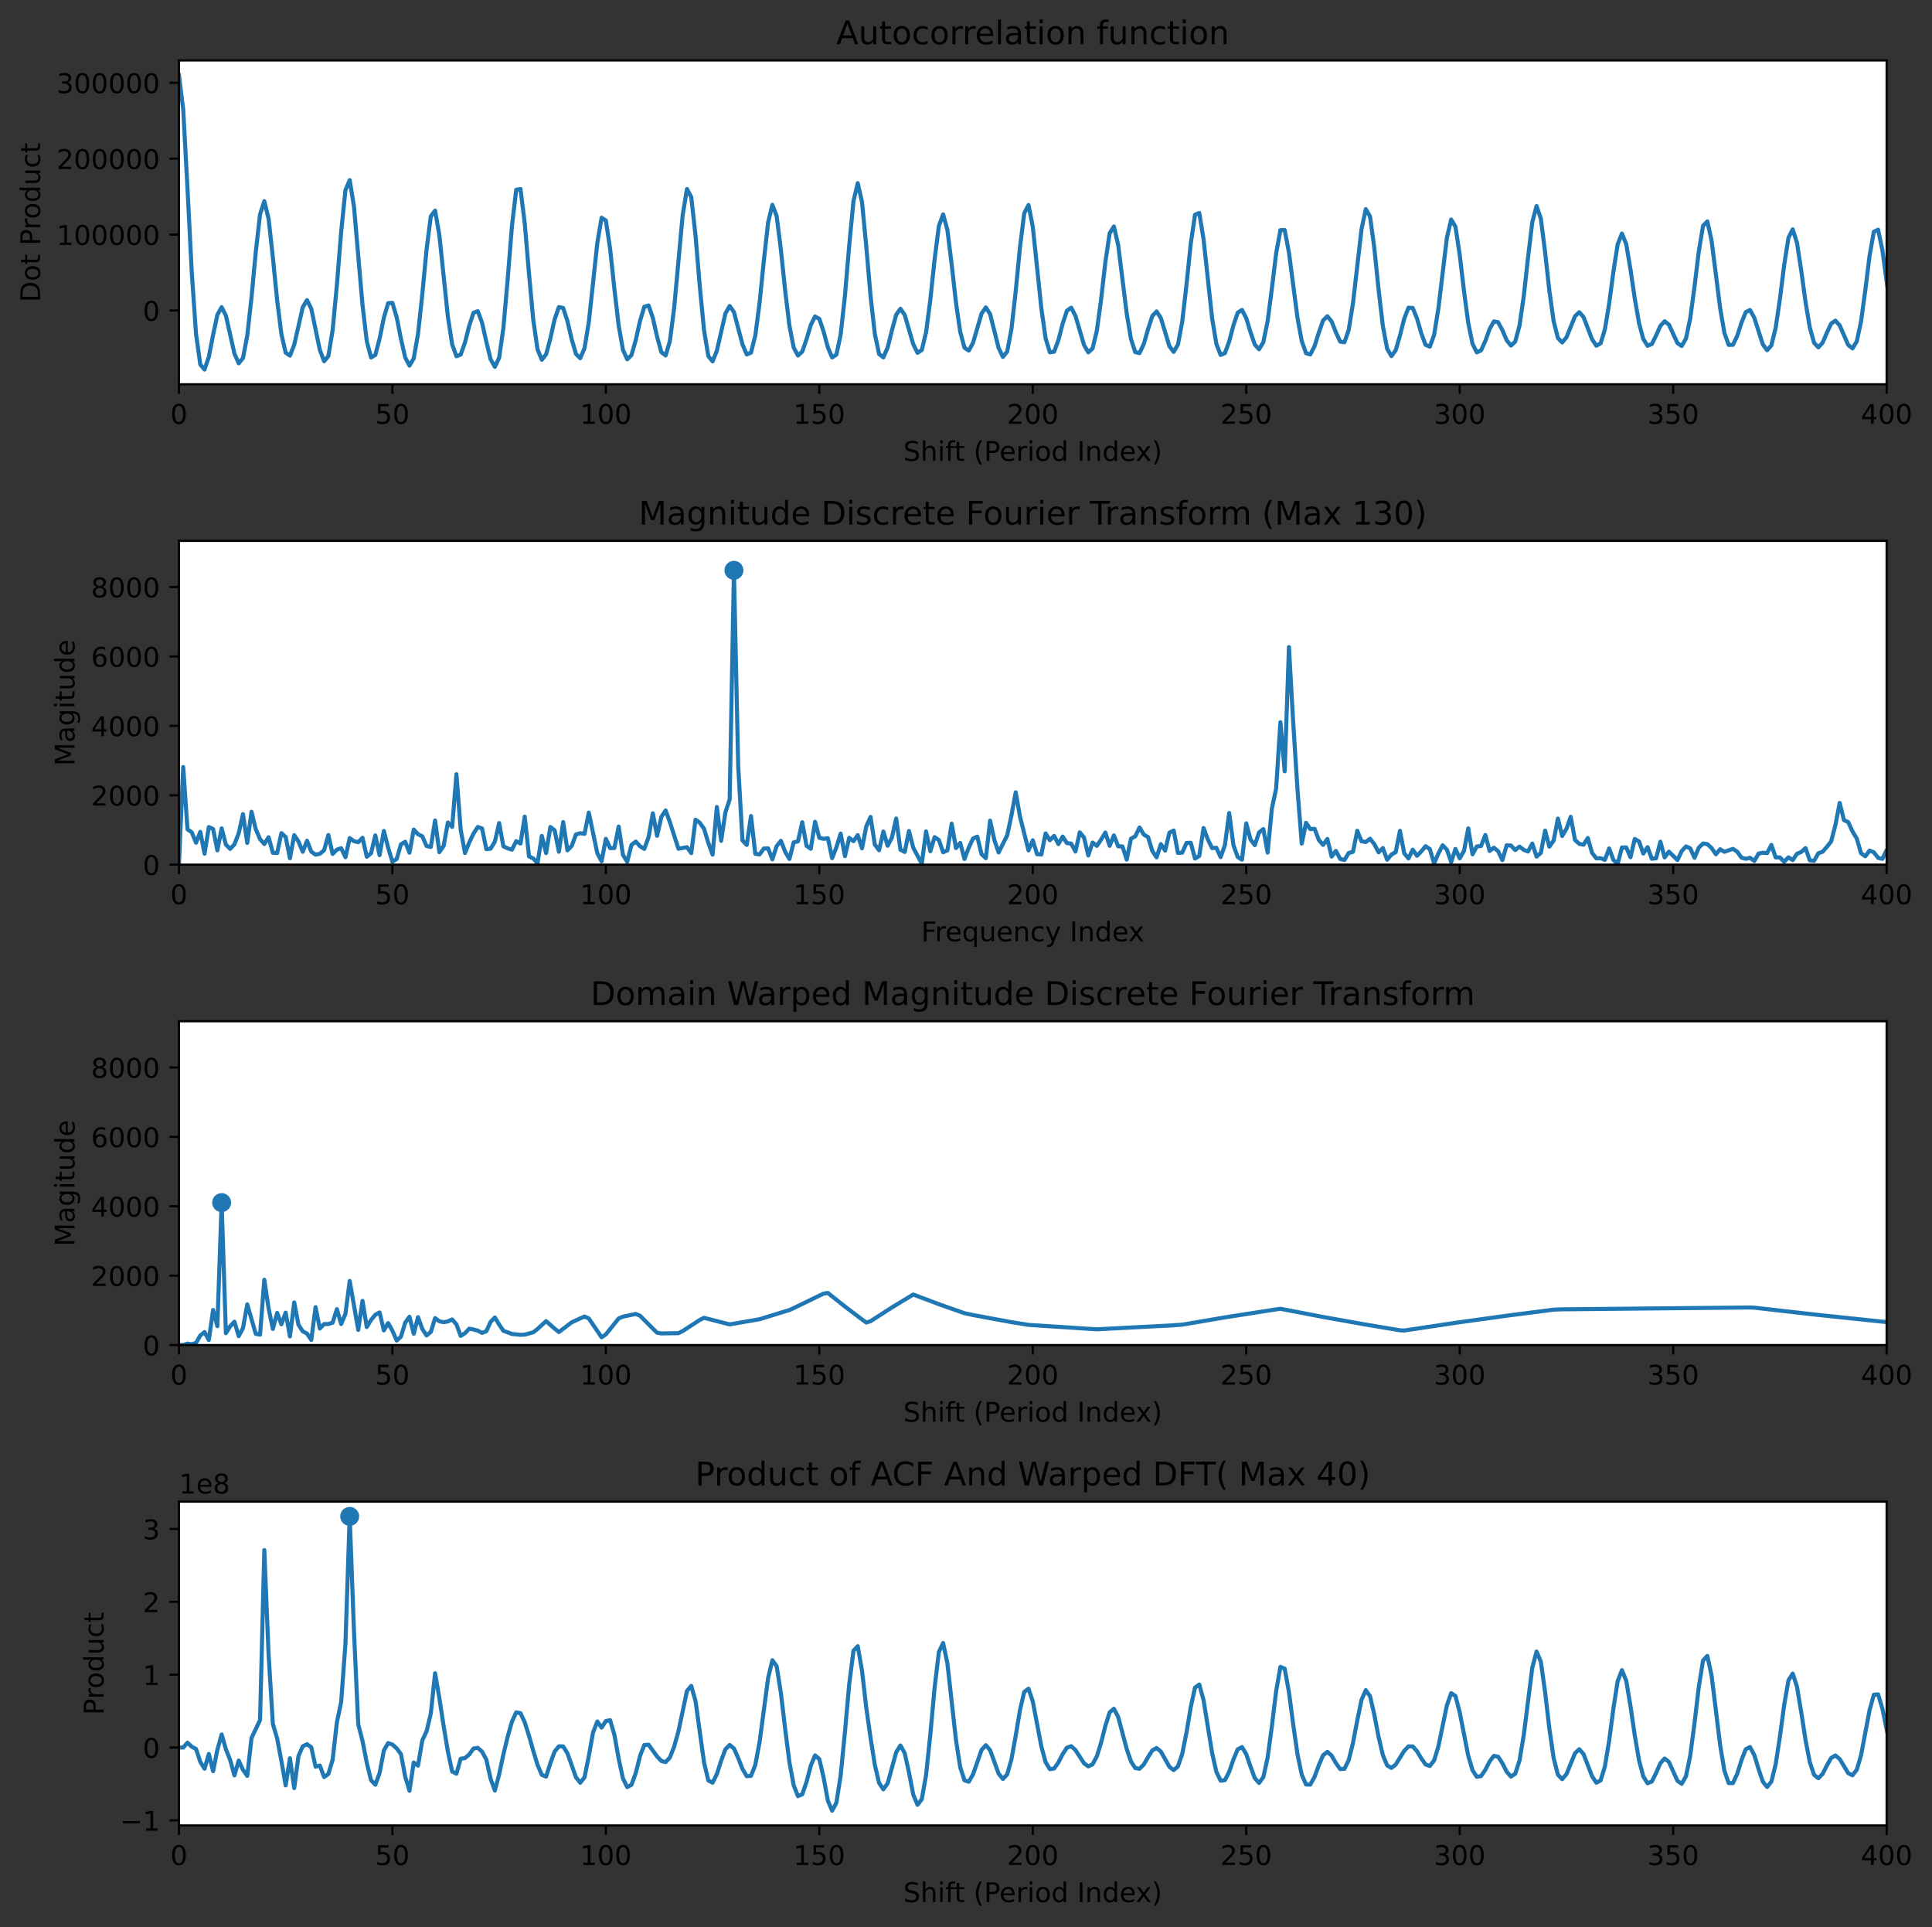 <?xml version="1.0" encoding="utf-8" standalone="no"?>
<!DOCTYPE svg PUBLIC "-//W3C//DTD SVG 1.1//EN"
  "http://www.w3.org/Graphics/SVG/1.1/DTD/svg11.dtd">
<!-- Created with matplotlib (https://matplotlib.org/) -->
<svg height="711.274pt" version="1.1" viewBox="0 0 713.197 711.274" width="713.197pt" xmlns="http://www.w3.org/2000/svg" xmlns:xlink="http://www.w3.org/1999/xlink">
 <rect x="0" y="0" width="713.197" height="711.274" fill="#333333" stroke="none"/>
 <defs>
  <style type="text/css">*{stroke-linecap:butt;stroke-linejoin:round;}</style>
 </defs>
 <g id="figure_1">
  <g id="patch_1">
   <path d="M 0 711.274 
L 713.197 711.274 
L 713.197 0 
L 0 0 
z
" style="fill:none;"/>
  </g>
  <g id="axes_1">
   <g id="patch_2">
    <path d="M 66.053 141.818 
L 696.453 141.818 
L 696.453 22.318 
L 66.053 22.318 
z
" style="fill:#ffffff;"/>
   </g>
   <g id="matplotlib.axis_1">
    <g id="xtick_1">
     <g id="line2d_1">
      <defs>
       <path d="M 0 0 
L 0 3.5 
" id="m9340ff9dd5" style="stroke:#000000;stroke-width:0.8;"/>
      </defs>
      <g>
       <use style="stroke:#000000;stroke-width:0.8;" x="66.053" xlink:href="#m9340ff9dd5" y="141.818"/>
      </g>
     </g>
     <g id="text_1">
      <!-- 0 -->
      <g transform="translate(62.872 156.417)scale(0.1 -0.1)">
       <defs>
        <path d="M 31.781 66.406 
Q 24.172 66.406 20.328 58.906 
Q 16.5 51.422 16.5 36.375 
Q 16.5 21.391 20.328 13.891 
Q 24.172 6.391 31.781 6.391 
Q 39.453 6.391 43.281 13.891 
Q 47.125 21.391 47.125 36.375 
Q 47.125 51.422 43.281 58.906 
Q 39.453 66.406 31.781 66.406 
z
M 31.781 74.219 
Q 44.047 74.219 50.516 64.516 
Q 56.984 54.828 56.984 36.375 
Q 56.984 17.969 50.516 8.266 
Q 44.047 -1.422 31.781 -1.422 
Q 19.531 -1.422 13.062 8.266 
Q 6.594 17.969 6.594 36.375 
Q 6.594 54.828 13.062 64.516 
Q 19.531 74.219 31.781 74.219 
z
" id="DejaVuSans-48"/>
       </defs>
       <use xlink:href="#DejaVuSans-48"/>
      </g>
     </g>
    </g>
    <g id="xtick_2">
     <g id="line2d_2">
      <g>
       <use style="stroke:#000000;stroke-width:0.8;" x="144.853" xlink:href="#m9340ff9dd5" y="141.818"/>
      </g>
     </g>
     <g id="text_2">
      <!-- 50 -->
      <g transform="translate(138.491 156.417)scale(0.1 -0.1)">
       <defs>
        <path d="M 10.797 72.906 
L 49.516 72.906 
L 49.516 64.594 
L 19.828 64.594 
L 19.828 46.734 
Q 21.969 47.469 24.109 47.828 
Q 26.266 48.188 28.422 48.188 
Q 40.625 48.188 47.75 41.5 
Q 54.891 34.812 54.891 23.391 
Q 54.891 11.625 47.562 5.094 
Q 40.234 -1.422 26.906 -1.422 
Q 22.312 -1.422 17.547 -0.641 
Q 12.797 0.141 7.719 1.703 
L 7.719 11.625 
Q 12.109 9.234 16.797 8.062 
Q 21.484 6.891 26.703 6.891 
Q 35.156 6.891 40.078 11.328 
Q 45.016 15.766 45.016 23.391 
Q 45.016 31 40.078 35.438 
Q 35.156 39.891 26.703 39.891 
Q 22.75 39.891 18.812 39.016 
Q 14.891 38.141 10.797 36.281 
z
" id="DejaVuSans-53"/>
       </defs>
       <use xlink:href="#DejaVuSans-53"/>
       <use x="63.623" xlink:href="#DejaVuSans-48"/>
      </g>
     </g>
    </g>
    <g id="xtick_3">
     <g id="line2d_3">
      <g>
       <use style="stroke:#000000;stroke-width:0.8;" x="223.653" xlink:href="#m9340ff9dd5" y="141.818"/>
      </g>
     </g>
     <g id="text_3">
      <!-- 100 -->
      <g transform="translate(214.109 156.417)scale(0.1 -0.1)">
       <defs>
        <path d="M 12.406 8.297 
L 28.516 8.297 
L 28.516 63.922 
L 10.984 60.406 
L 10.984 69.391 
L 28.422 72.906 
L 38.281 72.906 
L 38.281 8.297 
L 54.391 8.297 
L 54.391 0 
L 12.406 0 
z
" id="DejaVuSans-49"/>
       </defs>
       <use xlink:href="#DejaVuSans-49"/>
       <use x="63.623" xlink:href="#DejaVuSans-48"/>
       <use x="127.246" xlink:href="#DejaVuSans-48"/>
      </g>
     </g>
    </g>
    <g id="xtick_4">
     <g id="line2d_4">
      <g>
       <use style="stroke:#000000;stroke-width:0.8;" x="302.453" xlink:href="#m9340ff9dd5" y="141.818"/>
      </g>
     </g>
     <g id="text_4">
      <!-- 150 -->
      <g transform="translate(292.909 156.417)scale(0.1 -0.1)">
       <use xlink:href="#DejaVuSans-49"/>
       <use x="63.623" xlink:href="#DejaVuSans-53"/>
       <use x="127.246" xlink:href="#DejaVuSans-48"/>
      </g>
     </g>
    </g>
    <g id="xtick_5">
     <g id="line2d_5">
      <g>
       <use style="stroke:#000000;stroke-width:0.8;" x="381.253" xlink:href="#m9340ff9dd5" y="141.818"/>
      </g>
     </g>
     <g id="text_5">
      <!-- 200 -->
      <g transform="translate(371.709 156.417)scale(0.1 -0.1)">
       <defs>
        <path d="M 19.188 8.297 
L 53.609 8.297 
L 53.609 0 
L 7.328 0 
L 7.328 8.297 
Q 12.938 14.109 22.625 23.891 
Q 32.328 33.688 34.812 36.531 
Q 39.547 41.844 41.422 45.531 
Q 43.312 49.219 43.312 52.781 
Q 43.312 58.594 39.234 62.25 
Q 35.156 65.922 28.609 65.922 
Q 23.969 65.922 18.812 64.312 
Q 13.672 62.703 7.812 59.422 
L 7.812 69.391 
Q 13.766 71.781 18.938 73 
Q 24.125 74.219 28.422 74.219 
Q 39.75 74.219 46.484 68.547 
Q 53.219 62.891 53.219 53.422 
Q 53.219 48.922 51.531 44.891 
Q 49.859 40.875 45.406 35.406 
Q 44.188 33.984 37.641 27.219 
Q 31.109 20.453 19.188 8.297 
z
" id="DejaVuSans-50"/>
       </defs>
       <use xlink:href="#DejaVuSans-50"/>
       <use x="63.623" xlink:href="#DejaVuSans-48"/>
       <use x="127.246" xlink:href="#DejaVuSans-48"/>
      </g>
     </g>
    </g>
    <g id="xtick_6">
     <g id="line2d_6">
      <g>
       <use style="stroke:#000000;stroke-width:0.8;" x="460.053" xlink:href="#m9340ff9dd5" y="141.818"/>
      </g>
     </g>
     <g id="text_6">
      <!-- 250 -->
      <g transform="translate(450.509 156.417)scale(0.1 -0.1)">
       <use xlink:href="#DejaVuSans-50"/>
       <use x="63.623" xlink:href="#DejaVuSans-53"/>
       <use x="127.246" xlink:href="#DejaVuSans-48"/>
      </g>
     </g>
    </g>
    <g id="xtick_7">
     <g id="line2d_7">
      <g>
       <use style="stroke:#000000;stroke-width:0.8;" x="538.853" xlink:href="#m9340ff9dd5" y="141.818"/>
      </g>
     </g>
     <g id="text_7">
      <!-- 300 -->
      <g transform="translate(529.309 156.417)scale(0.1 -0.1)">
       <defs>
        <path d="M 40.578 39.312 
Q 47.656 37.797 51.625 33 
Q 55.609 28.219 55.609 21.188 
Q 55.609 10.406 48.188 4.484 
Q 40.766 -1.422 27.094 -1.422 
Q 22.516 -1.422 17.656 -0.516 
Q 12.797 0.391 7.625 2.203 
L 7.625 11.719 
Q 11.719 9.328 16.594 8.109 
Q 21.484 6.891 26.812 6.891 
Q 36.078 6.891 40.938 10.547 
Q 45.797 14.203 45.797 21.188 
Q 45.797 27.641 41.281 31.266 
Q 36.766 34.906 28.719 34.906 
L 20.219 34.906 
L 20.219 43.016 
L 29.109 43.016 
Q 36.375 43.016 40.234 45.922 
Q 44.094 48.828 44.094 54.297 
Q 44.094 59.906 40.109 62.906 
Q 36.141 65.922 28.719 65.922 
Q 24.656 65.922 20.016 65.031 
Q 15.375 64.156 9.812 62.312 
L 9.812 71.094 
Q 15.438 72.656 20.344 73.438 
Q 25.25 74.219 29.594 74.219 
Q 40.828 74.219 47.359 69.109 
Q 53.906 64.016 53.906 55.328 
Q 53.906 49.266 50.438 45.094 
Q 46.969 40.922 40.578 39.312 
z
" id="DejaVuSans-51"/>
       </defs>
       <use xlink:href="#DejaVuSans-51"/>
       <use x="63.623" xlink:href="#DejaVuSans-48"/>
       <use x="127.246" xlink:href="#DejaVuSans-48"/>
      </g>
     </g>
    </g>
    <g id="xtick_8">
     <g id="line2d_8">
      <g>
       <use style="stroke:#000000;stroke-width:0.8;" x="617.653" xlink:href="#m9340ff9dd5" y="141.818"/>
      </g>
     </g>
     <g id="text_8">
      <!-- 350 -->
      <g transform="translate(608.109 156.417)scale(0.1 -0.1)">
       <use xlink:href="#DejaVuSans-51"/>
       <use x="63.623" xlink:href="#DejaVuSans-53"/>
       <use x="127.246" xlink:href="#DejaVuSans-48"/>
      </g>
     </g>
    </g>
    <g id="xtick_9">
     <g id="line2d_9">
      <g>
       <use style="stroke:#000000;stroke-width:0.8;" x="696.453" xlink:href="#m9340ff9dd5" y="141.818"/>
      </g>
     </g>
     <g id="text_9">
      <!-- 400 -->
      <g transform="translate(686.909 156.417)scale(0.1 -0.1)">
       <defs>
        <path d="M 37.797 64.312 
L 12.891 25.391 
L 37.797 25.391 
z
M 35.203 72.906 
L 47.609 72.906 
L 47.609 25.391 
L 58.016 25.391 
L 58.016 17.188 
L 47.609 17.188 
L 47.609 0 
L 37.797 0 
L 37.797 17.188 
L 4.891 17.188 
L 4.891 26.703 
z
" id="DejaVuSans-52"/>
       </defs>
       <use xlink:href="#DejaVuSans-52"/>
       <use x="63.623" xlink:href="#DejaVuSans-48"/>
       <use x="127.246" xlink:href="#DejaVuSans-48"/>
      </g>
     </g>
    </g>
    <g id="text_10">
     <!-- Shift (Period Index) -->
     <g transform="translate(333.454 170.095)scale(0.1 -0.1)">
      <defs>
       <path d="M 53.516 70.516 
L 53.516 60.891 
Q 47.906 63.578 42.922 64.891 
Q 37.938 66.219 33.297 66.219 
Q 25.25 66.219 20.875 63.094 
Q 16.5 59.969 16.5 54.203 
Q 16.5 49.359 19.406 46.891 
Q 22.312 44.438 30.422 42.922 
L 36.375 41.703 
Q 47.406 39.594 52.656 34.297 
Q 57.906 29 57.906 20.125 
Q 57.906 9.516 50.797 4.047 
Q 43.703 -1.422 29.984 -1.422 
Q 24.812 -1.422 18.969 -0.25 
Q 13.141 0.922 6.891 3.219 
L 6.891 13.375 
Q 12.891 10.016 18.656 8.297 
Q 24.422 6.594 29.984 6.594 
Q 38.422 6.594 43.016 9.906 
Q 47.609 13.234 47.609 19.391 
Q 47.609 24.75 44.312 27.781 
Q 41.016 30.812 33.5 32.328 
L 27.484 33.5 
Q 16.453 35.688 11.516 40.375 
Q 6.594 45.062 6.594 53.422 
Q 6.594 63.094 13.406 68.656 
Q 20.219 74.219 32.172 74.219 
Q 37.312 74.219 42.625 73.281 
Q 47.953 72.359 53.516 70.516 
z
" id="DejaVuSans-83"/>
       <path d="M 54.891 33.016 
L 54.891 0 
L 45.906 0 
L 45.906 32.719 
Q 45.906 40.484 42.875 44.328 
Q 39.844 48.188 33.797 48.188 
Q 26.516 48.188 22.312 43.547 
Q 18.109 38.922 18.109 30.906 
L 18.109 0 
L 9.078 0 
L 9.078 75.984 
L 18.109 75.984 
L 18.109 46.188 
Q 21.344 51.125 25.703 53.562 
Q 30.078 56 35.797 56 
Q 45.219 56 50.047 50.172 
Q 54.891 44.344 54.891 33.016 
z
" id="DejaVuSans-104"/>
       <path d="M 9.422 54.688 
L 18.406 54.688 
L 18.406 0 
L 9.422 0 
z
M 9.422 75.984 
L 18.406 75.984 
L 18.406 64.594 
L 9.422 64.594 
z
" id="DejaVuSans-105"/>
       <path d="M 37.109 75.984 
L 37.109 68.5 
L 28.516 68.5 
Q 23.688 68.5 21.797 66.547 
Q 19.922 64.594 19.922 59.516 
L 19.922 54.688 
L 34.719 54.688 
L 34.719 47.703 
L 19.922 47.703 
L 19.922 0 
L 10.891 0 
L 10.891 47.703 
L 2.297 47.703 
L 2.297 54.688 
L 10.891 54.688 
L 10.891 58.5 
Q 10.891 67.625 15.141 71.797 
Q 19.391 75.984 28.609 75.984 
z
" id="DejaVuSans-102"/>
       <path d="M 18.312 70.219 
L 18.312 54.688 
L 36.812 54.688 
L 36.812 47.703 
L 18.312 47.703 
L 18.312 18.016 
Q 18.312 11.328 20.141 9.422 
Q 21.969 7.516 27.594 7.516 
L 36.812 7.516 
L 36.812 0 
L 27.594 0 
Q 17.188 0 13.234 3.875 
Q 9.281 7.766 9.281 18.016 
L 9.281 47.703 
L 2.688 47.703 
L 2.688 54.688 
L 9.281 54.688 
L 9.281 70.219 
z
" id="DejaVuSans-116"/>
       <path id="DejaVuSans-32"/>
       <path d="M 31 75.875 
Q 24.469 64.656 21.281 53.656 
Q 18.109 42.672 18.109 31.391 
Q 18.109 20.125 21.312 9.062 
Q 24.516 -2 31 -13.188 
L 23.188 -13.188 
Q 15.875 -1.703 12.234 9.375 
Q 8.594 20.453 8.594 31.391 
Q 8.594 42.281 12.203 53.312 
Q 15.828 64.359 23.188 75.875 
z
" id="DejaVuSans-40"/>
       <path d="M 19.672 64.797 
L 19.672 37.406 
L 32.078 37.406 
Q 38.969 37.406 42.719 40.969 
Q 46.484 44.531 46.484 51.125 
Q 46.484 57.672 42.719 61.234 
Q 38.969 64.797 32.078 64.797 
z
M 9.812 72.906 
L 32.078 72.906 
Q 44.344 72.906 50.609 67.359 
Q 56.891 61.812 56.891 51.125 
Q 56.891 40.328 50.609 34.812 
Q 44.344 29.297 32.078 29.297 
L 19.672 29.297 
L 19.672 0 
L 9.812 0 
z
" id="DejaVuSans-80"/>
       <path d="M 56.203 29.594 
L 56.203 25.203 
L 14.891 25.203 
Q 15.484 15.922 20.484 11.062 
Q 25.484 6.203 34.422 6.203 
Q 39.594 6.203 44.453 7.469 
Q 49.312 8.734 54.109 11.281 
L 54.109 2.781 
Q 49.266 0.734 44.188 -0.344 
Q 39.109 -1.422 33.891 -1.422 
Q 20.797 -1.422 13.156 6.188 
Q 5.516 13.812 5.516 26.812 
Q 5.516 40.234 12.766 48.109 
Q 20.016 56 32.328 56 
Q 43.359 56 49.781 48.891 
Q 56.203 41.797 56.203 29.594 
z
M 47.219 32.234 
Q 47.125 39.594 43.094 43.984 
Q 39.062 48.391 32.422 48.391 
Q 24.906 48.391 20.391 44.141 
Q 15.875 39.891 15.188 32.172 
z
" id="DejaVuSans-101"/>
       <path d="M 41.109 46.297 
Q 39.594 47.172 37.812 47.578 
Q 36.031 48 33.891 48 
Q 26.266 48 22.188 43.047 
Q 18.109 38.094 18.109 28.812 
L 18.109 0 
L 9.078 0 
L 9.078 54.688 
L 18.109 54.688 
L 18.109 46.188 
Q 20.953 51.172 25.484 53.578 
Q 30.031 56 36.531 56 
Q 37.453 56 38.578 55.875 
Q 39.703 55.766 41.062 55.516 
z
" id="DejaVuSans-114"/>
       <path d="M 30.609 48.391 
Q 23.391 48.391 19.188 42.75 
Q 14.984 37.109 14.984 27.297 
Q 14.984 17.484 19.156 11.844 
Q 23.344 6.203 30.609 6.203 
Q 37.797 6.203 41.984 11.859 
Q 46.188 17.531 46.188 27.297 
Q 46.188 37.016 41.984 42.703 
Q 37.797 48.391 30.609 48.391 
z
M 30.609 56 
Q 42.328 56 49.016 48.375 
Q 55.719 40.766 55.719 27.297 
Q 55.719 13.875 49.016 6.219 
Q 42.328 -1.422 30.609 -1.422 
Q 18.844 -1.422 12.172 6.219 
Q 5.516 13.875 5.516 27.297 
Q 5.516 40.766 12.172 48.375 
Q 18.844 56 30.609 56 
z
" id="DejaVuSans-111"/>
       <path d="M 45.406 46.391 
L 45.406 75.984 
L 54.391 75.984 
L 54.391 0 
L 45.406 0 
L 45.406 8.203 
Q 42.578 3.328 38.25 0.953 
Q 33.938 -1.422 27.875 -1.422 
Q 17.969 -1.422 11.734 6.484 
Q 5.516 14.406 5.516 27.297 
Q 5.516 40.188 11.734 48.094 
Q 17.969 56 27.875 56 
Q 33.938 56 38.25 53.625 
Q 42.578 51.266 45.406 46.391 
z
M 14.797 27.297 
Q 14.797 17.391 18.875 11.75 
Q 22.953 6.109 30.078 6.109 
Q 37.203 6.109 41.297 11.75 
Q 45.406 17.391 45.406 27.297 
Q 45.406 37.203 41.297 42.844 
Q 37.203 48.484 30.078 48.484 
Q 22.953 48.484 18.875 42.844 
Q 14.797 37.203 14.797 27.297 
z
" id="DejaVuSans-100"/>
       <path d="M 9.812 72.906 
L 19.672 72.906 
L 19.672 0 
L 9.812 0 
z
" id="DejaVuSans-73"/>
       <path d="M 54.891 33.016 
L 54.891 0 
L 45.906 0 
L 45.906 32.719 
Q 45.906 40.484 42.875 44.328 
Q 39.844 48.188 33.797 48.188 
Q 26.516 48.188 22.312 43.547 
Q 18.109 38.922 18.109 30.906 
L 18.109 0 
L 9.078 0 
L 9.078 54.688 
L 18.109 54.688 
L 18.109 46.188 
Q 21.344 51.125 25.703 53.562 
Q 30.078 56 35.797 56 
Q 45.219 56 50.047 50.172 
Q 54.891 44.344 54.891 33.016 
z
" id="DejaVuSans-110"/>
       <path d="M 54.891 54.688 
L 35.109 28.078 
L 55.906 0 
L 45.312 0 
L 29.391 21.484 
L 13.484 0 
L 2.875 0 
L 24.125 28.609 
L 4.688 54.688 
L 15.281 54.688 
L 29.781 35.203 
L 44.281 54.688 
z
" id="DejaVuSans-120"/>
       <path d="M 8.016 75.875 
L 15.828 75.875 
Q 23.141 64.359 26.781 53.312 
Q 30.422 42.281 30.422 31.391 
Q 30.422 20.453 26.781 9.375 
Q 23.141 -1.703 15.828 -13.188 
L 8.016 -13.188 
Q 14.5 -2 17.703 9.062 
Q 20.906 20.125 20.906 31.391 
Q 20.906 42.672 17.703 53.656 
Q 14.5 64.656 8.016 75.875 
z
" id="DejaVuSans-41"/>
      </defs>
      <use xlink:href="#DejaVuSans-83"/>
      <use x="63.477" xlink:href="#DejaVuSans-104"/>
      <use x="126.855" xlink:href="#DejaVuSans-105"/>
      <use x="154.639" xlink:href="#DejaVuSans-102"/>
      <use x="188.094" xlink:href="#DejaVuSans-116"/>
      <use x="227.303" xlink:href="#DejaVuSans-32"/>
      <use x="259.09" xlink:href="#DejaVuSans-40"/>
      <use x="298.104" xlink:href="#DejaVuSans-80"/>
      <use x="354.781" xlink:href="#DejaVuSans-101"/>
      <use x="416.305" xlink:href="#DejaVuSans-114"/>
      <use x="457.418" xlink:href="#DejaVuSans-105"/>
      <use x="485.201" xlink:href="#DejaVuSans-111"/>
      <use x="546.383" xlink:href="#DejaVuSans-100"/>
      <use x="609.859" xlink:href="#DejaVuSans-32"/>
      <use x="641.646" xlink:href="#DejaVuSans-73"/>
      <use x="671.139" xlink:href="#DejaVuSans-110"/>
      <use x="734.518" xlink:href="#DejaVuSans-100"/>
      <use x="797.994" xlink:href="#DejaVuSans-101"/>
      <use x="857.768" xlink:href="#DejaVuSans-120"/>
      <use x="916.947" xlink:href="#DejaVuSans-41"/>
     </g>
    </g>
   </g>
   <g id="matplotlib.axis_2">
    <g id="ytick_1">
     <g id="line2d_10">
      <defs>
       <path d="M 0 0 
L -3.5 0 
" id="m14e833a226" style="stroke:#000000;stroke-width:0.8;"/>
      </defs>
      <g>
       <use style="stroke:#000000;stroke-width:0.8;" x="66.053" xlink:href="#m14e833a226" y="114.594"/>
      </g>
     </g>
     <g id="text_11">
      <!-- 0 -->
      <g transform="translate(52.691 118.393)scale(0.1 -0.1)">
       <use xlink:href="#DejaVuSans-48"/>
      </g>
     </g>
    </g>
    <g id="ytick_2">
     <g id="line2d_11">
      <g>
       <use style="stroke:#000000;stroke-width:0.8;" x="66.053" xlink:href="#m14e833a226" y="86.582"/>
      </g>
     </g>
     <g id="text_12">
      <!-- 100000 -->
      <g transform="translate(20.878 90.381)scale(0.1 -0.1)">
       <use xlink:href="#DejaVuSans-49"/>
       <use x="63.623" xlink:href="#DejaVuSans-48"/>
       <use x="127.246" xlink:href="#DejaVuSans-48"/>
       <use x="190.869" xlink:href="#DejaVuSans-48"/>
       <use x="254.492" xlink:href="#DejaVuSans-48"/>
       <use x="318.115" xlink:href="#DejaVuSans-48"/>
      </g>
     </g>
    </g>
    <g id="ytick_3">
     <g id="line2d_12">
      <g>
       <use style="stroke:#000000;stroke-width:0.8;" x="66.053" xlink:href="#m14e833a226" y="58.569"/>
      </g>
     </g>
     <g id="text_13">
      <!-- 200000 -->
      <g transform="translate(20.878 62.368)scale(0.1 -0.1)">
       <use xlink:href="#DejaVuSans-50"/>
       <use x="63.623" xlink:href="#DejaVuSans-48"/>
       <use x="127.246" xlink:href="#DejaVuSans-48"/>
       <use x="190.869" xlink:href="#DejaVuSans-48"/>
       <use x="254.492" xlink:href="#DejaVuSans-48"/>
       <use x="318.115" xlink:href="#DejaVuSans-48"/>
      </g>
     </g>
    </g>
    <g id="ytick_4">
     <g id="line2d_13">
      <g>
       <use style="stroke:#000000;stroke-width:0.8;" x="66.053" xlink:href="#m14e833a226" y="30.556"/>
      </g>
     </g>
     <g id="text_14">
      <!-- 300000 -->
      <g transform="translate(20.878 34.356)scale(0.1 -0.1)">
       <use xlink:href="#DejaVuSans-51"/>
       <use x="63.623" xlink:href="#DejaVuSans-48"/>
       <use x="127.246" xlink:href="#DejaVuSans-48"/>
       <use x="190.869" xlink:href="#DejaVuSans-48"/>
       <use x="254.492" xlink:href="#DejaVuSans-48"/>
       <use x="318.115" xlink:href="#DejaVuSans-48"/>
      </g>
     </g>
    </g>
    <g id="text_15">
     <!-- Dot Product -->
     <g transform="translate(14.798 111.509)rotate(-90)scale(0.1 -0.1)">
      <defs>
       <path d="M 19.672 64.797 
L 19.672 8.109 
L 31.594 8.109 
Q 46.688 8.109 53.688 14.938 
Q 60.688 21.781 60.688 36.531 
Q 60.688 51.172 53.688 57.984 
Q 46.688 64.797 31.594 64.797 
z
M 9.812 72.906 
L 30.078 72.906 
Q 51.266 72.906 61.172 64.094 
Q 71.094 55.281 71.094 36.531 
Q 71.094 17.672 61.125 8.828 
Q 51.172 0 30.078 0 
L 9.812 0 
z
" id="DejaVuSans-68"/>
       <path d="M 8.5 21.578 
L 8.5 54.688 
L 17.484 54.688 
L 17.484 21.922 
Q 17.484 14.156 20.5 10.266 
Q 23.531 6.391 29.594 6.391 
Q 36.859 6.391 41.078 11.031 
Q 45.312 15.672 45.312 23.688 
L 45.312 54.688 
L 54.297 54.688 
L 54.297 0 
L 45.312 0 
L 45.312 8.406 
Q 42.047 3.422 37.719 1 
Q 33.406 -1.422 27.688 -1.422 
Q 18.266 -1.422 13.375 4.438 
Q 8.5 10.297 8.5 21.578 
z
M 31.109 56 
z
" id="DejaVuSans-117"/>
       <path d="M 48.781 52.594 
L 48.781 44.188 
Q 44.969 46.297 41.141 47.344 
Q 37.312 48.391 33.406 48.391 
Q 24.656 48.391 19.812 42.844 
Q 14.984 37.312 14.984 27.297 
Q 14.984 17.281 19.812 11.734 
Q 24.656 6.203 33.406 6.203 
Q 37.312 6.203 41.141 7.25 
Q 44.969 8.297 48.781 10.406 
L 48.781 2.094 
Q 45.016 0.344 40.984 -0.531 
Q 36.969 -1.422 32.422 -1.422 
Q 20.062 -1.422 12.781 6.344 
Q 5.516 14.109 5.516 27.297 
Q 5.516 40.672 12.859 48.328 
Q 20.219 56 33.016 56 
Q 37.156 56 41.109 55.141 
Q 45.062 54.297 48.781 52.594 
z
" id="DejaVuSans-99"/>
      </defs>
      <use xlink:href="#DejaVuSans-68"/>
      <use x="77.002" xlink:href="#DejaVuSans-111"/>
      <use x="138.184" xlink:href="#DejaVuSans-116"/>
      <use x="177.393" xlink:href="#DejaVuSans-32"/>
      <use x="209.18" xlink:href="#DejaVuSans-80"/>
      <use x="267.732" xlink:href="#DejaVuSans-114"/>
      <use x="306.596" xlink:href="#DejaVuSans-111"/>
      <use x="367.777" xlink:href="#DejaVuSans-100"/>
      <use x="431.254" xlink:href="#DejaVuSans-117"/>
      <use x="494.633" xlink:href="#DejaVuSans-99"/>
      <use x="549.613" xlink:href="#DejaVuSans-116"/>
     </g>
    </g>
   </g>
   <g id="line2d_14">
    <path clip-path="url(#p1a3b220e78)" d="M 66.053 27.75 
L 67.629 40.357 
L 69.205 69.352 
L 70.781 100.403 
L 72.357 123.223 
L 73.933 134.505 
L 75.509 136.386 
L 77.085 131.724 
L 78.661 123.597 
L 80.237 116.201 
L 81.813 113.369 
L 83.389 116.489 
L 86.541 130.507 
L 88.117 134.088 
L 89.693 132.183 
L 91.269 123.901 
L 92.845 109.773 
L 94.421 92.955 
L 95.997 79.099 
L 97.573 74.249 
L 99.149 80.735 
L 100.725 94.974 
L 102.301 110.812 
L 103.877 123.295 
L 105.453 130.175 
L 107.029 131.248 
L 108.605 127.278 
L 111.757 113.416 
L 113.333 110.756 
L 114.909 113.933 
L 118.061 129.121 
L 119.637 133.329 
L 121.213 131.426 
L 122.789 121.854 
L 124.365 105.184 
L 125.941 85.563 
L 127.517 70.201 
L 129.093 66.469 
L 130.669 76.232 
L 133.821 112.602 
L 135.397 125.943 
L 136.973 131.951 
L 138.549 130.997 
L 140.125 125.01 
L 141.701 117.269 
L 143.277 111.9 
L 144.853 111.785 
L 146.429 117.058 
L 148.005 125.025 
L 149.581 131.958 
L 151.157 134.948 
L 152.733 132.271 
L 154.309 123.265 
L 155.885 108.702 
L 157.461 92.132 
L 159.037 79.827 
L 160.613 77.738 
L 162.189 86.796 
L 165.341 116.923 
L 166.917 127.096 
L 168.493 131.477 
L 170.069 130.859 
L 171.645 126.437 
L 173.221 120.221 
L 174.797 115.431 
L 176.373 114.861 
L 177.949 119.101 
L 179.525 126.135 
L 181.101 132.587 
L 182.677 135.395 
L 184.253 132.066 
L 185.829 121.021 
L 187.405 103.141 
L 188.981 83.456 
L 190.557 70.054 
L 192.133 69.749 
L 193.709 82.386 
L 195.285 101.075 
L 196.861 118.137 
L 198.437 128.966 
L 200.013 132.777 
L 201.589 130.804 
L 203.165 124.906 
L 204.741 117.859 
L 206.317 113.336 
L 207.893 113.66 
L 209.469 118.507 
L 211.045 125.261 
L 212.621 130.637 
L 214.197 132.207 
L 215.773 128.533 
L 217.349 118.961 
L 220.501 89.667 
L 222.077 80.36 
L 223.653 81.366 
L 225.229 91.895 
L 226.805 106.688 
L 228.381 120.168 
L 229.957 129.096 
L 231.533 132.608 
L 233.109 131.05 
L 234.685 125.536 
L 236.261 118.451 
L 237.837 113.236 
L 239.413 112.749 
L 240.989 117.263 
L 242.565 124.285 
L 244.141 129.983 
L 245.717 131.194 
L 247.293 125.849 
L 248.869 113.556 
L 252.021 79.28 
L 253.597 69.75 
L 255.173 72.724 
L 256.749 86.895 
L 258.325 105.662 
L 259.901 121.928 
L 261.477 131.426 
L 263.053 133.389 
L 264.629 129.442 
L 267.781 115.694 
L 269.357 112.932 
L 270.933 115.193 
L 274.085 127.079 
L 275.661 130.827 
L 277.237 130.134 
L 278.813 123.877 
L 280.389 111.872 
L 281.965 96.253 
L 283.541 82.155 
L 285.117 75.588 
L 286.693 79.73 
L 288.269 92.196 
L 289.845 107.309 
L 291.421 120.24 
L 292.997 128.303 
L 294.573 131.216 
L 296.149 129.749 
L 297.725 125.207 
L 299.301 119.94 
L 300.877 116.798 
L 302.453 117.715 
L 304.029 122.349 
L 305.605 128.214 
L 307.181 131.929 
L 308.757 130.877 
L 310.333 123.467 
L 311.909 109.168 
L 313.485 90.635 
L 315.061 74.213 
L 316.637 67.604 
L 318.213 74.579 
L 319.789 91.005 
L 321.365 109.234 
L 322.941 123.255 
L 324.517 130.658 
L 326.093 131.905 
L 327.669 128.278 
L 329.245 121.968 
L 330.821 116.176 
L 332.397 113.955 
L 333.973 116.253 
L 337.125 127.036 
L 338.701 130.23 
L 340.277 129.198 
L 341.853 122.659 
L 343.429 110.634 
L 345.005 95.784 
L 346.581 83.42 
L 348.157 79.125 
L 349.733 84.897 
L 351.309 97.602 
L 352.885 111.61 
L 354.461 122.47 
L 356.037 128.329 
L 357.613 129.397 
L 359.189 126.532 
L 362.341 115.732 
L 363.917 113.453 
L 365.493 115.904 
L 368.645 128.431 
L 370.221 131.746 
L 371.797 129.746 
L 373.373 121.445 
L 374.949 107.488 
L 376.525 91.263 
L 378.101 78.691 
L 379.677 75.663 
L 381.253 83.685 
L 384.405 113.748 
L 385.981 124.858 
L 387.557 130.033 
L 389.133 129.78 
L 390.709 125.531 
L 392.285 119.471 
L 393.861 114.664 
L 395.437 113.556 
L 397.013 116.616 
L 400.165 127.31 
L 401.741 130.054 
L 403.317 128.614 
L 404.893 122.067 
L 406.469 110.519 
L 408.045 96.751 
L 409.621 86.09 
L 411.197 83.572 
L 412.773 90.431 
L 415.925 115.706 
L 417.501 125.166 
L 419.077 129.968 
L 420.653 130.317 
L 422.229 126.971 
L 423.805 121.491 
L 425.381 116.62 
L 426.957 114.937 
L 428.533 117.397 
L 431.685 127.762 
L 433.261 129.868 
L 434.837 127.17 
L 436.413 118.739 
L 437.989 105.168 
L 439.565 89.929 
L 441.141 79.248 
L 442.717 78.615 
L 444.293 88.334 
L 447.445 117.436 
L 449.021 126.929 
L 450.597 131 
L 452.173 130.321 
L 453.749 126.015 
L 455.325 120.062 
L 456.901 115.393 
L 458.477 114.399 
L 460.053 117.429 
L 461.629 122.604 
L 463.205 127.17 
L 464.781 128.889 
L 466.357 126.294 
L 467.933 118.59 
L 469.509 106.525 
L 471.085 93.506 
L 472.661 84.921 
L 474.237 84.907 
L 475.813 93.187 
L 478.965 117.309 
L 480.541 125.877 
L 482.117 130.364 
L 483.693 130.824 
L 485.269 127.776 
L 486.845 122.732 
L 488.421 118.264 
L 489.997 116.71 
L 491.573 118.673 
L 493.149 122.661 
L 494.725 126.078 
L 496.301 126.328 
L 497.877 121.76 
L 499.453 111.905 
L 502.605 84.587 
L 504.181 77.183 
L 505.757 79.921 
L 507.333 91.609 
L 508.909 106.933 
L 510.485 120.36 
L 512.061 128.714 
L 513.637 131.42 
L 515.213 129.294 
L 516.789 123.855 
L 518.365 117.623 
L 519.941 113.565 
L 521.517 113.663 
L 523.093 117.582 
L 524.669 123.031 
L 526.245 127.282 
L 527.821 127.938 
L 529.397 123.609 
L 530.973 113.896 
L 534.125 87.71 
L 535.701 81.021 
L 537.277 83.636 
L 538.853 94.043 
L 540.429 107.395 
L 542.005 119.197 
L 543.581 126.885 
L 545.157 130.052 
L 546.733 129.322 
L 548.309 125.835 
L 549.885 121.447 
L 551.461 118.623 
L 553.037 118.935 
L 554.613 121.891 
L 556.189 125.582 
L 557.765 127.546 
L 559.341 126.082 
L 560.917 120.205 
L 562.493 109.347 
L 564.069 95.084 
L 565.645 81.983 
L 567.221 76.056 
L 568.797 80.667 
L 570.373 93.069 
L 571.949 107.341 
L 573.525 118.548 
L 575.101 124.762 
L 576.677 126.403 
L 578.253 124.52 
L 581.405 116.719 
L 582.981 115.229 
L 584.557 117.009 
L 587.709 125.217 
L 589.285 127.596 
L 590.861 126.727 
L 592.437 121.609 
L 594.013 112.108 
L 595.589 100.242 
L 597.165 90.167 
L 598.741 86.195 
L 600.317 90.109 
L 601.893 99.444 
L 603.469 110.144 
L 605.045 119.253 
L 606.621 125.133 
L 608.197 127.622 
L 609.773 126.958 
L 611.349 123.841 
L 612.925 120.272 
L 614.501 118.579 
L 616.077 119.813 
L 619.229 126.631 
L 620.805 127.706 
L 622.381 124.936 
L 623.957 117.46 
L 625.533 105.756 
L 627.109 92.778 
L 628.685 83.312 
L 630.261 81.713 
L 631.837 88.846 
L 634.989 113.723 
L 636.565 122.891 
L 638.141 127.282 
L 639.717 127.266 
L 641.293 123.962 
L 642.869 119.087 
L 644.445 115.197 
L 646.021 114.414 
L 647.597 117.28 
L 650.749 127.123 
L 652.325 129.265 
L 653.901 127.457 
L 655.477 121.037 
L 657.053 110.372 
L 658.629 97.832 
L 660.205 87.789 
L 661.781 84.635 
L 663.357 89.604 
L 664.933 99.916 
L 666.509 111.434 
L 668.085 120.872 
L 669.661 126.515 
L 671.237 128.187 
L 672.813 126.487 
L 674.389 122.798 
L 675.965 119.432 
L 677.541 118.335 
L 679.117 120.105 
L 682.269 127.305 
L 683.845 128.581 
L 685.421 126.014 
L 686.997 118.679 
L 688.573 107.112 
L 690.149 94.398 
L 691.725 85.531 
L 693.301 84.769 
L 694.877 92.329 
L 698.029 115.346 
L 698.029 115.346 
" style="fill:none;stroke:#1f77b4;stroke-linecap:square;stroke-width:1.5;"/>
   </g>
   <g id="patch_3">
    <path d="M 66.053 141.818 
L 66.053 22.318 
" style="fill:none;stroke:#000000;stroke-linecap:square;stroke-linejoin:miter;stroke-width:0.8;"/>
   </g>
   <g id="patch_4">
    <path d="M 696.453 141.818 
L 696.453 22.318 
" style="fill:none;stroke:#000000;stroke-linecap:square;stroke-linejoin:miter;stroke-width:0.8;"/>
   </g>
   <g id="patch_5">
    <path d="M 66.053 141.818 
L 696.453 141.818 
" style="fill:none;stroke:#000000;stroke-linecap:square;stroke-linejoin:miter;stroke-width:0.8;"/>
   </g>
   <g id="patch_6">
    <path d="M 66.053 22.318 
L 696.453 22.318 
" style="fill:none;stroke:#000000;stroke-linecap:square;stroke-linejoin:miter;stroke-width:0.8;"/>
   </g>
   <g id="text_16">
    <!-- Autocorrelation function -->
    <g transform="translate(308.715 16.318)scale(0.12 -0.12)">
     <defs>
      <path d="M 34.188 63.188 
L 20.797 26.906 
L 47.609 26.906 
z
M 28.609 72.906 
L 39.797 72.906 
L 67.578 0 
L 57.328 0 
L 50.688 18.703 
L 17.828 18.703 
L 11.188 0 
L 0.781 0 
z
" id="DejaVuSans-65"/>
      <path d="M 9.422 75.984 
L 18.406 75.984 
L 18.406 0 
L 9.422 0 
z
" id="DejaVuSans-108"/>
      <path d="M 34.281 27.484 
Q 23.391 27.484 19.188 25 
Q 14.984 22.516 14.984 16.5 
Q 14.984 11.719 18.141 8.906 
Q 21.297 6.109 26.703 6.109 
Q 34.188 6.109 38.703 11.406 
Q 43.219 16.703 43.219 25.484 
L 43.219 27.484 
z
M 52.203 31.203 
L 52.203 0 
L 43.219 0 
L 43.219 8.297 
Q 40.141 3.328 35.547 0.953 
Q 30.953 -1.422 24.312 -1.422 
Q 15.922 -1.422 10.953 3.297 
Q 6 8.016 6 15.922 
Q 6 25.141 12.172 29.828 
Q 18.359 34.516 30.609 34.516 
L 43.219 34.516 
L 43.219 35.406 
Q 43.219 41.609 39.141 45 
Q 35.062 48.391 27.688 48.391 
Q 23 48.391 18.547 47.266 
Q 14.109 46.141 10.016 43.891 
L 10.016 52.203 
Q 14.938 54.109 19.578 55.047 
Q 24.219 56 28.609 56 
Q 40.484 56 46.344 49.844 
Q 52.203 43.703 52.203 31.203 
z
" id="DejaVuSans-97"/>
     </defs>
     <use xlink:href="#DejaVuSans-65"/>
     <use x="68.408" xlink:href="#DejaVuSans-117"/>
     <use x="131.787" xlink:href="#DejaVuSans-116"/>
     <use x="170.996" xlink:href="#DejaVuSans-111"/>
     <use x="232.178" xlink:href="#DejaVuSans-99"/>
     <use x="287.158" xlink:href="#DejaVuSans-111"/>
     <use x="348.34" xlink:href="#DejaVuSans-114"/>
     <use x="387.703" xlink:href="#DejaVuSans-114"/>
     <use x="426.566" xlink:href="#DejaVuSans-101"/>
     <use x="488.09" xlink:href="#DejaVuSans-108"/>
     <use x="515.873" xlink:href="#DejaVuSans-97"/>
     <use x="577.152" xlink:href="#DejaVuSans-116"/>
     <use x="616.361" xlink:href="#DejaVuSans-105"/>
     <use x="644.145" xlink:href="#DejaVuSans-111"/>
     <use x="705.326" xlink:href="#DejaVuSans-110"/>
     <use x="768.705" xlink:href="#DejaVuSans-32"/>
     <use x="800.492" xlink:href="#DejaVuSans-102"/>
     <use x="835.697" xlink:href="#DejaVuSans-117"/>
     <use x="899.076" xlink:href="#DejaVuSans-110"/>
     <use x="962.455" xlink:href="#DejaVuSans-99"/>
     <use x="1017.436" xlink:href="#DejaVuSans-116"/>
     <use x="1056.645" xlink:href="#DejaVuSans-105"/>
     <use x="1084.428" xlink:href="#DejaVuSans-111"/>
     <use x="1145.609" xlink:href="#DejaVuSans-110"/>
    </g>
   </g>
  </g>
  <g id="axes_2">
   <g id="patch_7">
    <path d="M 66.053 319.118 
L 696.453 319.118 
L 696.453 199.618 
L 66.053 199.618 
z
" style="fill:#ffffff;"/>
   </g>
   <g id="PathCollection_1">
    <defs>
     <path d="M 0 3 
C 0.796 3 1.559 2.684 2.121 2.121 
C 2.684 1.559 3 0.796 3 0 
C 3 -0.796 2.684 -1.559 2.121 -2.121 
C 1.559 -2.684 0.796 -3 0 -3 
C -0.796 -3 -1.559 -2.684 -2.121 -2.121 
C -2.684 -1.559 -3 -0.796 -3 0 
C -3 0.796 -2.684 1.559 -2.121 2.121 
C -1.559 2.684 -0.796 3 0 3 
z
" id="m2c94ccfb05" style="stroke:#1f77b4;"/>
    </defs>
    <g clip-path="url(#pa09d94427e)">
     <use style="fill:#1f77b4;stroke:#1f77b4;" x="270.933" xlink:href="#m2c94ccfb05" y="210.482"/>
    </g>
   </g>
   <g id="matplotlib.axis_3">
    <g id="xtick_10">
     <g id="line2d_15">
      <g>
       <use style="stroke:#000000;stroke-width:0.8;" x="66.053" xlink:href="#m9340ff9dd5" y="319.118"/>
      </g>
     </g>
     <g id="text_17">
      <!-- 0 -->
      <g transform="translate(62.872 333.717)scale(0.1 -0.1)">
       <use xlink:href="#DejaVuSans-48"/>
      </g>
     </g>
    </g>
    <g id="xtick_11">
     <g id="line2d_16">
      <g>
       <use style="stroke:#000000;stroke-width:0.8;" x="144.853" xlink:href="#m9340ff9dd5" y="319.118"/>
      </g>
     </g>
     <g id="text_18">
      <!-- 50 -->
      <g transform="translate(138.491 333.717)scale(0.1 -0.1)">
       <use xlink:href="#DejaVuSans-53"/>
       <use x="63.623" xlink:href="#DejaVuSans-48"/>
      </g>
     </g>
    </g>
    <g id="xtick_12">
     <g id="line2d_17">
      <g>
       <use style="stroke:#000000;stroke-width:0.8;" x="223.653" xlink:href="#m9340ff9dd5" y="319.118"/>
      </g>
     </g>
     <g id="text_19">
      <!-- 100 -->
      <g transform="translate(214.109 333.717)scale(0.1 -0.1)">
       <use xlink:href="#DejaVuSans-49"/>
       <use x="63.623" xlink:href="#DejaVuSans-48"/>
       <use x="127.246" xlink:href="#DejaVuSans-48"/>
      </g>
     </g>
    </g>
    <g id="xtick_13">
     <g id="line2d_18">
      <g>
       <use style="stroke:#000000;stroke-width:0.8;" x="302.453" xlink:href="#m9340ff9dd5" y="319.118"/>
      </g>
     </g>
     <g id="text_20">
      <!-- 150 -->
      <g transform="translate(292.909 333.717)scale(0.1 -0.1)">
       <use xlink:href="#DejaVuSans-49"/>
       <use x="63.623" xlink:href="#DejaVuSans-53"/>
       <use x="127.246" xlink:href="#DejaVuSans-48"/>
      </g>
     </g>
    </g>
    <g id="xtick_14">
     <g id="line2d_19">
      <g>
       <use style="stroke:#000000;stroke-width:0.8;" x="381.253" xlink:href="#m9340ff9dd5" y="319.118"/>
      </g>
     </g>
     <g id="text_21">
      <!-- 200 -->
      <g transform="translate(371.709 333.717)scale(0.1 -0.1)">
       <use xlink:href="#DejaVuSans-50"/>
       <use x="63.623" xlink:href="#DejaVuSans-48"/>
       <use x="127.246" xlink:href="#DejaVuSans-48"/>
      </g>
     </g>
    </g>
    <g id="xtick_15">
     <g id="line2d_20">
      <g>
       <use style="stroke:#000000;stroke-width:0.8;" x="460.053" xlink:href="#m9340ff9dd5" y="319.118"/>
      </g>
     </g>
     <g id="text_22">
      <!-- 250 -->
      <g transform="translate(450.509 333.717)scale(0.1 -0.1)">
       <use xlink:href="#DejaVuSans-50"/>
       <use x="63.623" xlink:href="#DejaVuSans-53"/>
       <use x="127.246" xlink:href="#DejaVuSans-48"/>
      </g>
     </g>
    </g>
    <g id="xtick_16">
     <g id="line2d_21">
      <g>
       <use style="stroke:#000000;stroke-width:0.8;" x="538.853" xlink:href="#m9340ff9dd5" y="319.118"/>
      </g>
     </g>
     <g id="text_23">
      <!-- 300 -->
      <g transform="translate(529.309 333.717)scale(0.1 -0.1)">
       <use xlink:href="#DejaVuSans-51"/>
       <use x="63.623" xlink:href="#DejaVuSans-48"/>
       <use x="127.246" xlink:href="#DejaVuSans-48"/>
      </g>
     </g>
    </g>
    <g id="xtick_17">
     <g id="line2d_22">
      <g>
       <use style="stroke:#000000;stroke-width:0.8;" x="617.653" xlink:href="#m9340ff9dd5" y="319.118"/>
      </g>
     </g>
     <g id="text_24">
      <!-- 350 -->
      <g transform="translate(608.109 333.717)scale(0.1 -0.1)">
       <use xlink:href="#DejaVuSans-51"/>
       <use x="63.623" xlink:href="#DejaVuSans-53"/>
       <use x="127.246" xlink:href="#DejaVuSans-48"/>
      </g>
     </g>
    </g>
    <g id="xtick_18">
     <g id="line2d_23">
      <g>
       <use style="stroke:#000000;stroke-width:0.8;" x="696.453" xlink:href="#m9340ff9dd5" y="319.118"/>
      </g>
     </g>
     <g id="text_25">
      <!-- 400 -->
      <g transform="translate(686.909 333.717)scale(0.1 -0.1)">
       <use xlink:href="#DejaVuSans-52"/>
       <use x="63.623" xlink:href="#DejaVuSans-48"/>
       <use x="127.246" xlink:href="#DejaVuSans-48"/>
      </g>
     </g>
    </g>
    <g id="text_26">
     <!-- Frequency Index -->
     <g transform="translate(340.068 347.395)scale(0.1 -0.1)">
      <defs>
       <path d="M 9.812 72.906 
L 51.703 72.906 
L 51.703 64.594 
L 19.672 64.594 
L 19.672 43.109 
L 48.578 43.109 
L 48.578 34.812 
L 19.672 34.812 
L 19.672 0 
L 9.812 0 
z
" id="DejaVuSans-70"/>
       <path d="M 14.797 27.297 
Q 14.797 17.391 18.875 11.75 
Q 22.953 6.109 30.078 6.109 
Q 37.203 6.109 41.297 11.75 
Q 45.406 17.391 45.406 27.297 
Q 45.406 37.203 41.297 42.844 
Q 37.203 48.484 30.078 48.484 
Q 22.953 48.484 18.875 42.844 
Q 14.797 37.203 14.797 27.297 
z
M 45.406 8.203 
Q 42.578 3.328 38.25 0.953 
Q 33.938 -1.422 27.875 -1.422 
Q 17.969 -1.422 11.734 6.484 
Q 5.516 14.406 5.516 27.297 
Q 5.516 40.188 11.734 48.094 
Q 17.969 56 27.875 56 
Q 33.938 56 38.25 53.625 
Q 42.578 51.266 45.406 46.391 
L 45.406 54.688 
L 54.391 54.688 
L 54.391 -20.797 
L 45.406 -20.797 
z
" id="DejaVuSans-113"/>
       <path d="M 32.172 -5.078 
Q 28.375 -14.844 24.75 -17.812 
Q 21.141 -20.797 15.094 -20.797 
L 7.906 -20.797 
L 7.906 -13.281 
L 13.188 -13.281 
Q 16.891 -13.281 18.938 -11.516 
Q 21 -9.766 23.484 -3.219 
L 25.094 0.875 
L 2.984 54.688 
L 12.5 54.688 
L 29.594 11.922 
L 46.688 54.688 
L 56.203 54.688 
z
" id="DejaVuSans-121"/>
      </defs>
      <use xlink:href="#DejaVuSans-70"/>
      <use x="50.27" xlink:href="#DejaVuSans-114"/>
      <use x="89.133" xlink:href="#DejaVuSans-101"/>
      <use x="150.656" xlink:href="#DejaVuSans-113"/>
      <use x="214.133" xlink:href="#DejaVuSans-117"/>
      <use x="277.512" xlink:href="#DejaVuSans-101"/>
      <use x="339.035" xlink:href="#DejaVuSans-110"/>
      <use x="402.414" xlink:href="#DejaVuSans-99"/>
      <use x="457.395" xlink:href="#DejaVuSans-121"/>
      <use x="516.574" xlink:href="#DejaVuSans-32"/>
      <use x="548.361" xlink:href="#DejaVuSans-73"/>
      <use x="577.854" xlink:href="#DejaVuSans-110"/>
      <use x="641.232" xlink:href="#DejaVuSans-100"/>
      <use x="704.709" xlink:href="#DejaVuSans-101"/>
      <use x="764.482" xlink:href="#DejaVuSans-120"/>
     </g>
    </g>
   </g>
   <g id="matplotlib.axis_4">
    <g id="ytick_5">
     <g id="line2d_24">
      <g>
       <use style="stroke:#000000;stroke-width:0.8;" x="66.053" xlink:href="#m14e833a226" y="319.118"/>
      </g>
     </g>
     <g id="text_27">
      <!-- 0 -->
      <g transform="translate(52.691 322.917)scale(0.1 -0.1)">
       <use xlink:href="#DejaVuSans-48"/>
      </g>
     </g>
    </g>
    <g id="ytick_6">
     <g id="line2d_25">
      <g>
       <use style="stroke:#000000;stroke-width:0.8;" x="66.053" xlink:href="#m14e833a226" y="293.505"/>
      </g>
     </g>
     <g id="text_28">
      <!-- 2000 -->
      <g transform="translate(33.603 297.304)scale(0.1 -0.1)">
       <use xlink:href="#DejaVuSans-50"/>
       <use x="63.623" xlink:href="#DejaVuSans-48"/>
       <use x="127.246" xlink:href="#DejaVuSans-48"/>
       <use x="190.869" xlink:href="#DejaVuSans-48"/>
      </g>
     </g>
    </g>
    <g id="ytick_7">
     <g id="line2d_26">
      <g>
       <use style="stroke:#000000;stroke-width:0.8;" x="66.053" xlink:href="#m14e833a226" y="267.892"/>
      </g>
     </g>
     <g id="text_29">
      <!-- 4000 -->
      <g transform="translate(33.603 271.691)scale(0.1 -0.1)">
       <use xlink:href="#DejaVuSans-52"/>
       <use x="63.623" xlink:href="#DejaVuSans-48"/>
       <use x="127.246" xlink:href="#DejaVuSans-48"/>
       <use x="190.869" xlink:href="#DejaVuSans-48"/>
      </g>
     </g>
    </g>
    <g id="ytick_8">
     <g id="line2d_27">
      <g>
       <use style="stroke:#000000;stroke-width:0.8;" x="66.053" xlink:href="#m14e833a226" y="242.279"/>
      </g>
     </g>
     <g id="text_30">
      <!-- 6000 -->
      <g transform="translate(33.603 246.078)scale(0.1 -0.1)">
       <defs>
        <path d="M 33.016 40.375 
Q 26.375 40.375 22.484 35.828 
Q 18.609 31.297 18.609 23.391 
Q 18.609 15.531 22.484 10.953 
Q 26.375 6.391 33.016 6.391 
Q 39.656 6.391 43.531 10.953 
Q 47.406 15.531 47.406 23.391 
Q 47.406 31.297 43.531 35.828 
Q 39.656 40.375 33.016 40.375 
z
M 52.594 71.297 
L 52.594 62.312 
Q 48.875 64.062 45.094 64.984 
Q 41.312 65.922 37.594 65.922 
Q 27.828 65.922 22.672 59.328 
Q 17.531 52.734 16.797 39.406 
Q 19.672 43.656 24.016 45.922 
Q 28.375 48.188 33.594 48.188 
Q 44.578 48.188 50.953 41.516 
Q 57.328 34.859 57.328 23.391 
Q 57.328 12.156 50.688 5.359 
Q 44.047 -1.422 33.016 -1.422 
Q 20.359 -1.422 13.672 8.266 
Q 6.984 17.969 6.984 36.375 
Q 6.984 53.656 15.188 63.938 
Q 23.391 74.219 37.203 74.219 
Q 40.922 74.219 44.703 73.484 
Q 48.484 72.75 52.594 71.297 
z
" id="DejaVuSans-54"/>
       </defs>
       <use xlink:href="#DejaVuSans-54"/>
       <use x="63.623" xlink:href="#DejaVuSans-48"/>
       <use x="127.246" xlink:href="#DejaVuSans-48"/>
       <use x="190.869" xlink:href="#DejaVuSans-48"/>
      </g>
     </g>
    </g>
    <g id="ytick_9">
     <g id="line2d_28">
      <g>
       <use style="stroke:#000000;stroke-width:0.8;" x="66.053" xlink:href="#m14e833a226" y="216.665"/>
      </g>
     </g>
     <g id="text_31">
      <!-- 8000 -->
      <g transform="translate(33.603 220.465)scale(0.1 -0.1)">
       <defs>
        <path d="M 31.781 34.625 
Q 24.75 34.625 20.719 30.859 
Q 16.703 27.094 16.703 20.516 
Q 16.703 13.922 20.719 10.156 
Q 24.75 6.391 31.781 6.391 
Q 38.812 6.391 42.859 10.172 
Q 46.922 13.969 46.922 20.516 
Q 46.922 27.094 42.891 30.859 
Q 38.875 34.625 31.781 34.625 
z
M 21.922 38.812 
Q 15.578 40.375 12.031 44.719 
Q 8.5 49.078 8.5 55.328 
Q 8.5 64.062 14.719 69.141 
Q 20.953 74.219 31.781 74.219 
Q 42.672 74.219 48.875 69.141 
Q 55.078 64.062 55.078 55.328 
Q 55.078 49.078 51.531 44.719 
Q 48 40.375 41.703 38.812 
Q 48.828 37.156 52.797 32.312 
Q 56.781 27.484 56.781 20.516 
Q 56.781 9.906 50.312 4.234 
Q 43.844 -1.422 31.781 -1.422 
Q 19.734 -1.422 13.25 4.234 
Q 6.781 9.906 6.781 20.516 
Q 6.781 27.484 10.781 32.312 
Q 14.797 37.156 21.922 38.812 
z
M 18.312 54.391 
Q 18.312 48.734 21.844 45.562 
Q 25.391 42.391 31.781 42.391 
Q 38.141 42.391 41.719 45.562 
Q 45.312 48.734 45.312 54.391 
Q 45.312 60.062 41.719 63.234 
Q 38.141 66.406 31.781 66.406 
Q 25.391 66.406 21.844 63.234 
Q 18.312 60.062 18.312 54.391 
z
" id="DejaVuSans-56"/>
       </defs>
       <use xlink:href="#DejaVuSans-56"/>
       <use x="63.623" xlink:href="#DejaVuSans-48"/>
       <use x="127.246" xlink:href="#DejaVuSans-48"/>
       <use x="190.869" xlink:href="#DejaVuSans-48"/>
      </g>
     </g>
    </g>
    <g id="text_32">
     <!-- Magitude -->
     <g transform="translate(27.523 282.689)rotate(-90)scale(0.1 -0.1)">
      <defs>
       <path d="M 9.812 72.906 
L 24.516 72.906 
L 43.109 23.297 
L 61.812 72.906 
L 76.516 72.906 
L 76.516 0 
L 66.891 0 
L 66.891 64.016 
L 48.094 14.016 
L 38.188 14.016 
L 19.391 64.016 
L 19.391 0 
L 9.812 0 
z
" id="DejaVuSans-77"/>
       <path d="M 45.406 27.984 
Q 45.406 37.75 41.375 43.109 
Q 37.359 48.484 30.078 48.484 
Q 22.859 48.484 18.828 43.109 
Q 14.797 37.75 14.797 27.984 
Q 14.797 18.266 18.828 12.891 
Q 22.859 7.516 30.078 7.516 
Q 37.359 7.516 41.375 12.891 
Q 45.406 18.266 45.406 27.984 
z
M 54.391 6.781 
Q 54.391 -7.172 48.188 -13.984 
Q 42 -20.797 29.203 -20.797 
Q 24.469 -20.797 20.266 -20.094 
Q 16.062 -19.391 12.109 -17.922 
L 12.109 -9.188 
Q 16.062 -11.328 19.922 -12.344 
Q 23.781 -13.375 27.781 -13.375 
Q 36.625 -13.375 41.016 -8.766 
Q 45.406 -4.156 45.406 5.172 
L 45.406 9.625 
Q 42.625 4.781 38.281 2.391 
Q 33.938 0 27.875 0 
Q 17.828 0 11.672 7.656 
Q 5.516 15.328 5.516 27.984 
Q 5.516 40.672 11.672 48.328 
Q 17.828 56 27.875 56 
Q 33.938 56 38.281 53.609 
Q 42.625 51.219 45.406 46.391 
L 45.406 54.688 
L 54.391 54.688 
z
" id="DejaVuSans-103"/>
      </defs>
      <use xlink:href="#DejaVuSans-77"/>
      <use x="86.279" xlink:href="#DejaVuSans-97"/>
      <use x="147.559" xlink:href="#DejaVuSans-103"/>
      <use x="211.035" xlink:href="#DejaVuSans-105"/>
      <use x="238.818" xlink:href="#DejaVuSans-116"/>
      <use x="278.027" xlink:href="#DejaVuSans-117"/>
      <use x="341.406" xlink:href="#DejaVuSans-100"/>
      <use x="404.883" xlink:href="#DejaVuSans-101"/>
     </g>
    </g>
   </g>
   <g id="line2d_29">
    <path clip-path="url(#pa09d94427e)" d="M 66.053 319.118 
L 67.629 283.102 
L 69.205 306.065 
L 70.781 307.176 
L 72.357 311.03 
L 73.933 307.005 
L 75.509 315.071 
L 77.085 305.248 
L 78.661 305.961 
L 80.237 313.841 
L 81.813 305.729 
L 83.389 311.725 
L 84.965 313.309 
L 86.541 311.612 
L 88.117 307.52 
L 89.693 300.469 
L 91.269 311.103 
L 92.845 299.591 
L 94.421 306.057 
L 95.997 309.693 
L 97.573 311.505 
L 99.149 309.004 
L 100.725 314.732 
L 102.301 314.835 
L 103.877 307.481 
L 105.453 308.92 
L 107.029 316.765 
L 108.605 308.225 
L 110.181 310.575 
L 111.757 314.369 
L 113.333 310.287 
L 114.909 314.323 
L 116.485 315.423 
L 118.061 315.125 
L 119.637 313.791 
L 121.213 308.179 
L 122.789 315.179 
L 124.365 313.577 
L 125.941 313.049 
L 127.517 316.38 
L 129.093 309.323 
L 130.669 310.454 
L 132.245 310.829 
L 133.821 309.189 
L 135.397 316.194 
L 136.973 314.917 
L 138.549 308.317 
L 140.125 315.616 
L 141.701 306.673 
L 143.277 312.84 
L 144.853 318.035 
L 146.429 317.035 
L 148.005 311.647 
L 149.581 310.673 
L 151.157 314.719 
L 152.733 306.174 
L 154.309 307.894 
L 155.885 308.659 
L 157.461 312.244 
L 159.037 312.59 
L 160.613 302.816 
L 162.189 314.514 
L 163.765 312.189 
L 165.341 303.561 
L 166.917 305.194 
L 168.493 285.737 
L 170.069 306.294 
L 171.645 314.833 
L 173.221 310.96 
L 174.797 307.65 
L 176.373 305.211 
L 177.949 305.772 
L 179.525 313.395 
L 181.101 313.227 
L 182.677 310.635 
L 184.253 303.769 
L 185.829 312.374 
L 187.405 313.104 
L 188.981 313.596 
L 190.557 310.463 
L 192.133 311.327 
L 193.709 301.406 
L 195.285 316.069 
L 196.861 316.85 
L 198.437 318.566 
L 200.013 308.521 
L 201.589 314.865 
L 203.165 305.219 
L 204.741 306.451 
L 206.317 314.346 
L 207.893 303.4 
L 209.469 313.816 
L 211.045 312.225 
L 212.621 307.978 
L 214.197 307.514 
L 215.773 307.741 
L 217.349 299.901 
L 220.501 314.912 
L 222.077 317.862 
L 223.653 309.571 
L 225.229 313.02 
L 226.805 312.994 
L 228.381 305.065 
L 229.957 315.511 
L 231.533 318.033 
L 233.109 311.857 
L 234.685 310.597 
L 236.261 312.321 
L 237.837 313.307 
L 239.413 308.993 
L 240.989 300.176 
L 242.565 308.464 
L 244.141 301.493 
L 245.717 299.106 
L 247.293 303.442 
L 250.445 313.246 
L 253.597 312.669 
L 255.173 314.864 
L 256.749 302.517 
L 258.325 303.651 
L 259.901 305.903 
L 261.477 311.086 
L 263.053 315.425 
L 264.629 297.847 
L 266.205 310.324 
L 267.781 299.856 
L 269.357 295.019 
L 270.933 210.482 
L 272.509 282.914 
L 274.085 310.182 
L 275.661 311.847 
L 277.237 301.174 
L 278.813 315.122 
L 280.389 315.351 
L 281.965 313.156 
L 283.541 313.124 
L 285.117 317.167 
L 286.693 312.28 
L 288.269 310.324 
L 289.845 314.366 
L 291.421 317.024 
L 292.997 310.902 
L 294.573 310.505 
L 296.149 303.459 
L 297.725 312.16 
L 299.301 313.267 
L 300.877 303.301 
L 302.453 309.219 
L 304.029 309.59 
L 305.605 309.363 
L 307.181 316.728 
L 308.757 312.696 
L 310.333 307.65 
L 311.909 315.989 
L 313.485 309.237 
L 315.061 310.441 
L 316.637 308.232 
L 318.213 313.088 
L 319.789 304.989 
L 321.365 301.504 
L 322.941 311.7 
L 324.517 313.804 
L 326.093 306.891 
L 327.669 312.143 
L 329.245 309.151 
L 330.821 302.093 
L 332.397 313.606 
L 333.973 314.441 
L 335.549 306.69 
L 337.125 312.882 
L 340.277 318.743 
L 341.853 306.854 
L 343.429 314.162 
L 345.005 308.965 
L 346.581 310.013 
L 348.157 314.553 
L 349.733 313.84 
L 351.309 304.006 
L 352.885 312.991 
L 354.461 311.102 
L 356.037 317.035 
L 357.613 312.842 
L 359.189 309.494 
L 360.765 308.781 
L 362.341 315.263 
L 363.917 316.729 
L 365.493 302.874 
L 367.069 310.044 
L 368.645 314.604 
L 371.797 308.328 
L 373.373 300.951 
L 374.949 292.423 
L 376.525 301.387 
L 379.677 313.856 
L 381.253 310.133 
L 382.829 315.261 
L 384.405 315.383 
L 385.981 307.597 
L 387.557 310.109 
L 389.133 308.509 
L 390.709 311.515 
L 392.285 308.763 
L 393.861 311.17 
L 395.437 311.338 
L 397.013 314.289 
L 398.589 307.194 
L 400.165 309.112 
L 401.741 315.741 
L 403.317 310.95 
L 404.893 312.183 
L 406.469 309.875 
L 408.045 307.265 
L 409.621 312.174 
L 411.197 308.325 
L 412.773 312.342 
L 414.349 312.393 
L 415.925 317.266 
L 417.501 309.528 
L 419.077 308.667 
L 420.653 305.399 
L 422.229 308.025 
L 423.805 308.942 
L 425.381 314.072 
L 426.957 316.437 
L 428.533 311.55 
L 430.109 313.918 
L 431.685 307.313 
L 433.261 306.517 
L 434.837 314.787 
L 436.413 314.702 
L 437.989 311.117 
L 439.565 311.045 
L 441.141 316.878 
L 442.717 315.876 
L 444.293 305.606 
L 445.869 309.812 
L 447.445 313.015 
L 449.021 312.89 
L 450.597 316.355 
L 452.173 311.909 
L 453.749 300.063 
L 455.325 311.936 
L 456.901 316.307 
L 458.477 317.262 
L 460.053 303.886 
L 461.629 309.85 
L 463.205 311.912 
L 464.781 307.217 
L 466.357 305.972 
L 467.933 314.652 
L 469.509 298.442 
L 471.085 291.032 
L 472.661 266.548 
L 474.237 284.669 
L 475.813 238.829 
L 477.389 266.749 
L 478.965 291.331 
L 480.541 311.347 
L 482.117 303.681 
L 483.693 305.986 
L 485.269 305.885 
L 486.845 309.985 
L 488.421 311.824 
L 489.997 309.634 
L 491.573 316.16 
L 493.149 314.04 
L 494.725 317.009 
L 496.301 317.402 
L 497.877 314.806 
L 499.453 314.391 
L 501.029 306.604 
L 502.605 310.507 
L 504.181 310.762 
L 505.757 309.548 
L 507.333 311.57 
L 508.909 314.563 
L 510.485 312.988 
L 512.061 317.306 
L 513.637 315.419 
L 515.213 314.501 
L 516.789 306.637 
L 518.365 314.906 
L 519.941 316.832 
L 521.517 313.577 
L 523.093 315.852 
L 524.669 314.225 
L 526.245 312.31 
L 527.821 313.37 
L 529.397 318.684 
L 530.973 315.022 
L 532.549 311.971 
L 534.125 313.581 
L 535.701 318.168 
L 537.277 313.324 
L 538.853 316.8 
L 540.429 314.024 
L 542.005 305.731 
L 543.581 315.305 
L 545.157 312.387 
L 546.733 312.234 
L 548.309 308.181 
L 549.885 314.066 
L 551.461 312.861 
L 553.037 314.182 
L 554.613 317.449 
L 556.189 311.964 
L 557.765 312.071 
L 559.341 313.721 
L 560.917 312.45 
L 562.493 313.66 
L 564.069 314.265 
L 565.645 311.342 
L 567.221 316.149 
L 568.797 314.783 
L 570.373 306.555 
L 571.949 312.492 
L 573.525 310.227 
L 575.101 302.111 
L 576.677 308.549 
L 578.253 305.891 
L 579.829 301.452 
L 581.405 309.996 
L 582.981 311.437 
L 584.557 311.761 
L 586.133 309.291 
L 587.709 314.763 
L 589.285 316.79 
L 590.861 316.736 
L 592.437 317.369 
L 594.013 313.139 
L 595.589 317.371 
L 597.165 318.772 
L 598.741 312.791 
L 600.317 312.767 
L 601.893 316.386 
L 603.469 309.626 
L 605.045 310.566 
L 606.621 315.022 
L 608.197 312.659 
L 609.773 316.96 
L 611.349 316.753 
L 612.925 310.649 
L 614.501 316.461 
L 616.077 314.327 
L 619.229 317.409 
L 620.805 314.114 
L 622.381 312.388 
L 623.957 313.094 
L 625.533 316.602 
L 627.109 312.835 
L 628.685 311.305 
L 630.261 311.549 
L 631.837 312.989 
L 633.413 315.296 
L 634.989 313.422 
L 636.565 314.37 
L 639.717 313.288 
L 641.293 314.337 
L 642.869 316.535 
L 644.445 316.974 
L 646.021 316.591 
L 647.597 317.783 
L 649.173 315.029 
L 650.749 314.72 
L 652.325 314.871 
L 653.901 311.836 
L 655.477 316.441 
L 657.053 316.44 
L 658.629 318.046 
L 660.205 316.414 
L 661.781 317.429 
L 663.357 315.109 
L 664.933 314.429 
L 666.509 313.001 
L 668.085 317.538 
L 669.661 317.723 
L 671.237 314.935 
L 672.813 314.343 
L 674.389 312.541 
L 675.965 310.558 
L 677.541 304.5 
L 679.117 296.341 
L 680.693 302.688 
L 682.269 303.415 
L 683.845 306.851 
L 685.421 309.472 
L 686.997 314.912 
L 688.573 316.035 
L 690.149 313.921 
L 691.725 314.567 
L 693.301 316.6 
L 694.877 316.992 
L 696.453 313.736 
L 698.029 316.708 
L 698.029 316.708 
" style="fill:none;stroke:#1f77b4;stroke-linecap:square;stroke-width:1.5;"/>
   </g>
   <g id="patch_8">
    <path d="M 66.053 319.118 
L 66.053 199.618 
" style="fill:none;stroke:#000000;stroke-linecap:square;stroke-linejoin:miter;stroke-width:0.8;"/>
   </g>
   <g id="patch_9">
    <path d="M 696.453 319.118 
L 696.453 199.618 
" style="fill:none;stroke:#000000;stroke-linecap:square;stroke-linejoin:miter;stroke-width:0.8;"/>
   </g>
   <g id="patch_10">
    <path d="M 66.053 319.118 
L 696.453 319.118 
" style="fill:none;stroke:#000000;stroke-linecap:square;stroke-linejoin:miter;stroke-width:0.8;"/>
   </g>
   <g id="patch_11">
    <path d="M 66.053 199.618 
L 696.453 199.618 
" style="fill:none;stroke:#000000;stroke-linecap:square;stroke-linejoin:miter;stroke-width:0.8;"/>
   </g>
   <g id="text_33">
    <!-- Magnitude Discrete Fourier Transform (Max 130) -->
    <g transform="translate(235.773 193.618)scale(0.12 -0.12)">
     <defs>
      <path d="M 44.281 53.078 
L 44.281 44.578 
Q 40.484 46.531 36.375 47.5 
Q 32.281 48.484 27.875 48.484 
Q 21.188 48.484 17.844 46.438 
Q 14.5 44.391 14.5 40.281 
Q 14.5 37.156 16.891 35.375 
Q 19.281 33.594 26.516 31.984 
L 29.594 31.297 
Q 39.156 29.25 43.188 25.516 
Q 47.219 21.781 47.219 15.094 
Q 47.219 7.469 41.188 3.016 
Q 35.156 -1.422 24.609 -1.422 
Q 20.219 -1.422 15.453 -0.562 
Q 10.688 0.297 5.422 2 
L 5.422 11.281 
Q 10.406 8.688 15.234 7.391 
Q 20.062 6.109 24.812 6.109 
Q 31.156 6.109 34.562 8.281 
Q 37.984 10.453 37.984 14.406 
Q 37.984 18.062 35.516 20.016 
Q 33.062 21.969 24.703 23.781 
L 21.578 24.516 
Q 13.234 26.266 9.516 29.906 
Q 5.812 33.547 5.812 39.891 
Q 5.812 47.609 11.281 51.797 
Q 16.75 56 26.812 56 
Q 31.781 56 36.172 55.266 
Q 40.578 54.547 44.281 53.078 
z
" id="DejaVuSans-115"/>
      <path d="M -0.297 72.906 
L 61.375 72.906 
L 61.375 64.594 
L 35.5 64.594 
L 35.5 0 
L 25.594 0 
L 25.594 64.594 
L -0.297 64.594 
z
" id="DejaVuSans-84"/>
      <path d="M 52 44.188 
Q 55.375 50.25 60.062 53.125 
Q 64.75 56 71.094 56 
Q 79.641 56 84.281 50.016 
Q 88.922 44.047 88.922 33.016 
L 88.922 0 
L 79.891 0 
L 79.891 32.719 
Q 79.891 40.578 77.094 44.375 
Q 74.312 48.188 68.609 48.188 
Q 61.625 48.188 57.562 43.547 
Q 53.516 38.922 53.516 30.906 
L 53.516 0 
L 44.484 0 
L 44.484 32.719 
Q 44.484 40.625 41.703 44.406 
Q 38.922 48.188 33.109 48.188 
Q 26.219 48.188 22.156 43.531 
Q 18.109 38.875 18.109 30.906 
L 18.109 0 
L 9.078 0 
L 9.078 54.688 
L 18.109 54.688 
L 18.109 46.188 
Q 21.188 51.219 25.484 53.609 
Q 29.781 56 35.688 56 
Q 41.656 56 45.828 52.969 
Q 50 49.953 52 44.188 
z
" id="DejaVuSans-109"/>
     </defs>
     <use xlink:href="#DejaVuSans-77"/>
     <use x="86.279" xlink:href="#DejaVuSans-97"/>
     <use x="147.559" xlink:href="#DejaVuSans-103"/>
     <use x="211.035" xlink:href="#DejaVuSans-110"/>
     <use x="274.414" xlink:href="#DejaVuSans-105"/>
     <use x="302.197" xlink:href="#DejaVuSans-116"/>
     <use x="341.406" xlink:href="#DejaVuSans-117"/>
     <use x="404.785" xlink:href="#DejaVuSans-100"/>
     <use x="468.262" xlink:href="#DejaVuSans-101"/>
     <use x="529.785" xlink:href="#DejaVuSans-32"/>
     <use x="561.572" xlink:href="#DejaVuSans-68"/>
     <use x="638.574" xlink:href="#DejaVuSans-105"/>
     <use x="666.357" xlink:href="#DejaVuSans-115"/>
     <use x="718.457" xlink:href="#DejaVuSans-99"/>
     <use x="773.438" xlink:href="#DejaVuSans-114"/>
     <use x="812.301" xlink:href="#DejaVuSans-101"/>
     <use x="873.824" xlink:href="#DejaVuSans-116"/>
     <use x="913.033" xlink:href="#DejaVuSans-101"/>
     <use x="974.557" xlink:href="#DejaVuSans-32"/>
     <use x="1006.344" xlink:href="#DejaVuSans-70"/>
     <use x="1060.238" xlink:href="#DejaVuSans-111"/>
     <use x="1121.42" xlink:href="#DejaVuSans-117"/>
     <use x="1184.799" xlink:href="#DejaVuSans-114"/>
     <use x="1225.912" xlink:href="#DejaVuSans-105"/>
     <use x="1253.695" xlink:href="#DejaVuSans-101"/>
     <use x="1315.219" xlink:href="#DejaVuSans-114"/>
     <use x="1356.332" xlink:href="#DejaVuSans-32"/>
     <use x="1388.119" xlink:href="#DejaVuSans-84"/>
     <use x="1434.453" xlink:href="#DejaVuSans-114"/>
     <use x="1475.566" xlink:href="#DejaVuSans-97"/>
     <use x="1536.846" xlink:href="#DejaVuSans-110"/>
     <use x="1600.225" xlink:href="#DejaVuSans-115"/>
     <use x="1652.324" xlink:href="#DejaVuSans-102"/>
     <use x="1687.529" xlink:href="#DejaVuSans-111"/>
     <use x="1748.711" xlink:href="#DejaVuSans-114"/>
     <use x="1788.074" xlink:href="#DejaVuSans-109"/>
     <use x="1885.486" xlink:href="#DejaVuSans-32"/>
     <use x="1917.273" xlink:href="#DejaVuSans-40"/>
     <use x="1956.287" xlink:href="#DejaVuSans-77"/>
     <use x="2042.566" xlink:href="#DejaVuSans-97"/>
     <use x="2103.846" xlink:href="#DejaVuSans-120"/>
     <use x="2163.025" xlink:href="#DejaVuSans-32"/>
     <use x="2194.812" xlink:href="#DejaVuSans-49"/>
     <use x="2258.436" xlink:href="#DejaVuSans-51"/>
     <use x="2322.059" xlink:href="#DejaVuSans-48"/>
     <use x="2385.682" xlink:href="#DejaVuSans-41"/>
    </g>
   </g>
  </g>
  <g id="axes_3">
   <g id="patch_12">
    <path d="M 66.053 496.418 
L 696.453 496.418 
L 696.453 376.918 
L 66.053 376.918 
z
" style="fill:#ffffff;"/>
   </g>
   <g id="PathCollection_2">
    <g clip-path="url(#peac8d0bf20)">
     <use style="fill:#1f77b4;stroke:#1f77b4;" x="81.813" xlink:href="#m2c94ccfb05" y="443.848"/>
    </g>
   </g>
   <g id="matplotlib.axis_5">
    <g id="xtick_19">
     <g id="line2d_30">
      <g>
       <use style="stroke:#000000;stroke-width:0.8;" x="66.053" xlink:href="#m9340ff9dd5" y="496.418"/>
      </g>
     </g>
     <g id="text_34">
      <!-- 0 -->
      <g transform="translate(62.872 511.017)scale(0.1 -0.1)">
       <use xlink:href="#DejaVuSans-48"/>
      </g>
     </g>
    </g>
    <g id="xtick_20">
     <g id="line2d_31">
      <g>
       <use style="stroke:#000000;stroke-width:0.8;" x="144.853" xlink:href="#m9340ff9dd5" y="496.418"/>
      </g>
     </g>
     <g id="text_35">
      <!-- 50 -->
      <g transform="translate(138.491 511.017)scale(0.1 -0.1)">
       <use xlink:href="#DejaVuSans-53"/>
       <use x="63.623" xlink:href="#DejaVuSans-48"/>
      </g>
     </g>
    </g>
    <g id="xtick_21">
     <g id="line2d_32">
      <g>
       <use style="stroke:#000000;stroke-width:0.8;" x="223.653" xlink:href="#m9340ff9dd5" y="496.418"/>
      </g>
     </g>
     <g id="text_36">
      <!-- 100 -->
      <g transform="translate(214.109 511.017)scale(0.1 -0.1)">
       <use xlink:href="#DejaVuSans-49"/>
       <use x="63.623" xlink:href="#DejaVuSans-48"/>
       <use x="127.246" xlink:href="#DejaVuSans-48"/>
      </g>
     </g>
    </g>
    <g id="xtick_22">
     <g id="line2d_33">
      <g>
       <use style="stroke:#000000;stroke-width:0.8;" x="302.453" xlink:href="#m9340ff9dd5" y="496.418"/>
      </g>
     </g>
     <g id="text_37">
      <!-- 150 -->
      <g transform="translate(292.909 511.017)scale(0.1 -0.1)">
       <use xlink:href="#DejaVuSans-49"/>
       <use x="63.623" xlink:href="#DejaVuSans-53"/>
       <use x="127.246" xlink:href="#DejaVuSans-48"/>
      </g>
     </g>
    </g>
    <g id="xtick_23">
     <g id="line2d_34">
      <g>
       <use style="stroke:#000000;stroke-width:0.8;" x="381.253" xlink:href="#m9340ff9dd5" y="496.418"/>
      </g>
     </g>
     <g id="text_38">
      <!-- 200 -->
      <g transform="translate(371.709 511.017)scale(0.1 -0.1)">
       <use xlink:href="#DejaVuSans-50"/>
       <use x="63.623" xlink:href="#DejaVuSans-48"/>
       <use x="127.246" xlink:href="#DejaVuSans-48"/>
      </g>
     </g>
    </g>
    <g id="xtick_24">
     <g id="line2d_35">
      <g>
       <use style="stroke:#000000;stroke-width:0.8;" x="460.053" xlink:href="#m9340ff9dd5" y="496.418"/>
      </g>
     </g>
     <g id="text_39">
      <!-- 250 -->
      <g transform="translate(450.509 511.017)scale(0.1 -0.1)">
       <use xlink:href="#DejaVuSans-50"/>
       <use x="63.623" xlink:href="#DejaVuSans-53"/>
       <use x="127.246" xlink:href="#DejaVuSans-48"/>
      </g>
     </g>
    </g>
    <g id="xtick_25">
     <g id="line2d_36">
      <g>
       <use style="stroke:#000000;stroke-width:0.8;" x="538.853" xlink:href="#m9340ff9dd5" y="496.418"/>
      </g>
     </g>
     <g id="text_40">
      <!-- 300 -->
      <g transform="translate(529.309 511.017)scale(0.1 -0.1)">
       <use xlink:href="#DejaVuSans-51"/>
       <use x="63.623" xlink:href="#DejaVuSans-48"/>
       <use x="127.246" xlink:href="#DejaVuSans-48"/>
      </g>
     </g>
    </g>
    <g id="xtick_26">
     <g id="line2d_37">
      <g>
       <use style="stroke:#000000;stroke-width:0.8;" x="617.653" xlink:href="#m9340ff9dd5" y="496.418"/>
      </g>
     </g>
     <g id="text_41">
      <!-- 350 -->
      <g transform="translate(608.109 511.017)scale(0.1 -0.1)">
       <use xlink:href="#DejaVuSans-51"/>
       <use x="63.623" xlink:href="#DejaVuSans-53"/>
       <use x="127.246" xlink:href="#DejaVuSans-48"/>
      </g>
     </g>
    </g>
    <g id="xtick_27">
     <g id="line2d_38">
      <g>
       <use style="stroke:#000000;stroke-width:0.8;" x="696.453" xlink:href="#m9340ff9dd5" y="496.418"/>
      </g>
     </g>
     <g id="text_42">
      <!-- 400 -->
      <g transform="translate(686.909 511.017)scale(0.1 -0.1)">
       <use xlink:href="#DejaVuSans-52"/>
       <use x="63.623" xlink:href="#DejaVuSans-48"/>
       <use x="127.246" xlink:href="#DejaVuSans-48"/>
      </g>
     </g>
    </g>
    <g id="text_43">
     <!-- Shift (Period Index) -->
     <g transform="translate(333.454 524.695)scale(0.1 -0.1)">
      <use xlink:href="#DejaVuSans-83"/>
      <use x="63.477" xlink:href="#DejaVuSans-104"/>
      <use x="126.855" xlink:href="#DejaVuSans-105"/>
      <use x="154.639" xlink:href="#DejaVuSans-102"/>
      <use x="188.094" xlink:href="#DejaVuSans-116"/>
      <use x="227.303" xlink:href="#DejaVuSans-32"/>
      <use x="259.09" xlink:href="#DejaVuSans-40"/>
      <use x="298.104" xlink:href="#DejaVuSans-80"/>
      <use x="354.781" xlink:href="#DejaVuSans-101"/>
      <use x="416.305" xlink:href="#DejaVuSans-114"/>
      <use x="457.418" xlink:href="#DejaVuSans-105"/>
      <use x="485.201" xlink:href="#DejaVuSans-111"/>
      <use x="546.383" xlink:href="#DejaVuSans-100"/>
      <use x="609.859" xlink:href="#DejaVuSans-32"/>
      <use x="641.646" xlink:href="#DejaVuSans-73"/>
      <use x="671.139" xlink:href="#DejaVuSans-110"/>
      <use x="734.518" xlink:href="#DejaVuSans-100"/>
      <use x="797.994" xlink:href="#DejaVuSans-101"/>
      <use x="857.768" xlink:href="#DejaVuSans-120"/>
      <use x="916.947" xlink:href="#DejaVuSans-41"/>
     </g>
    </g>
   </g>
   <g id="matplotlib.axis_6">
    <g id="ytick_10">
     <g id="line2d_39">
      <g>
       <use style="stroke:#000000;stroke-width:0.8;" x="66.053" xlink:href="#m14e833a226" y="496.418"/>
      </g>
     </g>
     <g id="text_44">
      <!-- 0 -->
      <g transform="translate(52.691 500.217)scale(0.1 -0.1)">
       <use xlink:href="#DejaVuSans-48"/>
      </g>
     </g>
    </g>
    <g id="ytick_11">
     <g id="line2d_40">
      <g>
       <use style="stroke:#000000;stroke-width:0.8;" x="66.053" xlink:href="#m14e833a226" y="470.805"/>
      </g>
     </g>
     <g id="text_45">
      <!-- 2000 -->
      <g transform="translate(33.603 474.604)scale(0.1 -0.1)">
       <use xlink:href="#DejaVuSans-50"/>
       <use x="63.623" xlink:href="#DejaVuSans-48"/>
       <use x="127.246" xlink:href="#DejaVuSans-48"/>
       <use x="190.869" xlink:href="#DejaVuSans-48"/>
      </g>
     </g>
    </g>
    <g id="ytick_12">
     <g id="line2d_41">
      <g>
       <use style="stroke:#000000;stroke-width:0.8;" x="66.053" xlink:href="#m14e833a226" y="445.192"/>
      </g>
     </g>
     <g id="text_46">
      <!-- 4000 -->
      <g transform="translate(33.603 448.991)scale(0.1 -0.1)">
       <use xlink:href="#DejaVuSans-52"/>
       <use x="63.623" xlink:href="#DejaVuSans-48"/>
       <use x="127.246" xlink:href="#DejaVuSans-48"/>
       <use x="190.869" xlink:href="#DejaVuSans-48"/>
      </g>
     </g>
    </g>
    <g id="ytick_13">
     <g id="line2d_42">
      <g>
       <use style="stroke:#000000;stroke-width:0.8;" x="66.053" xlink:href="#m14e833a226" y="419.579"/>
      </g>
     </g>
     <g id="text_47">
      <!-- 6000 -->
      <g transform="translate(33.603 423.378)scale(0.1 -0.1)">
       <use xlink:href="#DejaVuSans-54"/>
       <use x="63.623" xlink:href="#DejaVuSans-48"/>
       <use x="127.246" xlink:href="#DejaVuSans-48"/>
       <use x="190.869" xlink:href="#DejaVuSans-48"/>
      </g>
     </g>
    </g>
    <g id="ytick_14">
     <g id="line2d_43">
      <g>
       <use style="stroke:#000000;stroke-width:0.8;" x="66.053" xlink:href="#m14e833a226" y="393.965"/>
      </g>
     </g>
     <g id="text_48">
      <!-- 8000 -->
      <g transform="translate(33.603 397.765)scale(0.1 -0.1)">
       <use xlink:href="#DejaVuSans-56"/>
       <use x="63.623" xlink:href="#DejaVuSans-48"/>
       <use x="127.246" xlink:href="#DejaVuSans-48"/>
       <use x="190.869" xlink:href="#DejaVuSans-48"/>
      </g>
     </g>
    </g>
    <g id="text_49">
     <!-- Magitude -->
     <g transform="translate(27.523 459.989)rotate(-90)scale(0.1 -0.1)">
      <use xlink:href="#DejaVuSans-77"/>
      <use x="86.279" xlink:href="#DejaVuSans-97"/>
      <use x="147.559" xlink:href="#DejaVuSans-103"/>
      <use x="211.035" xlink:href="#DejaVuSans-105"/>
      <use x="238.818" xlink:href="#DejaVuSans-116"/>
      <use x="278.027" xlink:href="#DejaVuSans-117"/>
      <use x="341.406" xlink:href="#DejaVuSans-100"/>
      <use x="404.883" xlink:href="#DejaVuSans-101"/>
     </g>
    </g>
   </g>
   <g id="line2d_44">
    <path clip-path="url(#peac8d0bf20)" d="M 66.053 496.418 
L 67.629 496.418 
L 69.205 495.892 
L 70.781 496.127 
L 72.357 495.625 
L 73.933 492.895 
L 75.509 491.631 
L 77.085 494.572 
L 78.661 483.469 
L 80.237 489.45 
L 81.813 443.848 
L 83.389 492.041 
L 84.965 489.483 
L 86.541 487.804 
L 88.117 493.137 
L 89.693 490.182 
L 91.269 481.418 
L 94.421 492.284 
L 95.997 492.603 
L 97.573 472.319 
L 99.149 482.881 
L 100.725 490.47 
L 102.301 484.552 
L 103.877 488.759 
L 105.453 484.454 
L 107.029 493.249 
L 108.605 480.685 
L 110.181 488.918 
L 111.757 491.374 
L 113.333 492.165 
L 114.909 494.538 
L 116.485 482.426 
L 118.061 490.326 
L 119.637 488.662 
L 121.213 488.676 
L 122.789 488.154 
L 124.365 483.17 
L 125.941 488.668 
L 127.517 484.908 
L 129.093 472.765 
L 132.245 490.818 
L 133.821 480.116 
L 135.397 489.764 
L 136.973 487.154 
L 138.549 485.261 
L 140.125 484.383 
L 141.701 491.008 
L 143.277 488.311 
L 144.853 491.102 
L 146.429 494.747 
L 148.005 493.337 
L 149.581 488.162 
L 151.157 485.96 
L 152.733 492.252 
L 154.309 486.139 
L 155.885 490.48 
L 157.461 492.878 
L 159.037 491.594 
L 160.613 486.489 
L 162.189 487.645 
L 163.765 487.984 
L 165.341 487.7 
L 166.917 486.977 
L 168.493 488.795 
L 170.069 493.039 
L 171.645 492.04 
L 173.221 490.38 
L 174.797 490.671 
L 176.373 491.106 
L 177.949 491.938 
L 179.525 491.313 
L 181.101 487.876 
L 182.677 486.237 
L 184.253 488.846 
L 185.829 491.161 
L 188.981 492.322 
L 192.133 492.649 
L 193.709 492.56 
L 196.861 491.716 
L 198.437 490.47 
L 201.589 487.587 
L 204.741 490.37 
L 206.317 491.626 
L 211.045 488.04 
L 214.197 486.575 
L 215.773 485.896 
L 217.349 486.592 
L 222.077 493.547 
L 223.653 492.496 
L 228.381 486.6 
L 229.957 485.943 
L 234.685 484.942 
L 236.261 485.598 
L 240.989 490.346 
L 242.565 491.873 
L 244.141 492.118 
L 250.445 492.038 
L 252.021 491.256 
L 258.325 487.149 
L 259.901 486.365 
L 269.357 488.805 
L 280.389 486.886 
L 289.845 483.972 
L 291.421 483.51 
L 294.573 482.019 
L 302.453 478.184 
L 304.029 477.447 
L 305.605 477.193 
L 311.909 482.204 
L 318.213 486.964 
L 319.789 488.117 
L 321.365 487.615 
L 329.245 482.544 
L 337.125 477.769 
L 346.581 481.334 
L 356.037 484.667 
L 359.189 485.348 
L 373.373 487.968 
L 379.677 488.972 
L 403.317 490.514 
L 404.893 490.609 
L 431.685 489.216 
L 436.413 488.897 
L 452.173 486.21 
L 469.509 483.497 
L 472.661 483.029 
L 488.421 486.056 
L 504.181 488.865 
L 516.789 490.971 
L 518.365 491.059 
L 537.277 488.216 
L 556.189 485.592 
L 573.525 483.358 
L 576.677 483.234 
L 646.021 482.555 
L 647.597 482.628 
L 671.237 485.31 
L 696.453 487.95 
L 698.029 488.108 
L 698.029 488.108 
" style="fill:none;stroke:#1f77b4;stroke-linecap:square;stroke-width:1.5;"/>
   </g>
   <g id="patch_13">
    <path d="M 66.053 496.418 
L 66.053 376.918 
" style="fill:none;stroke:#000000;stroke-linecap:square;stroke-linejoin:miter;stroke-width:0.8;"/>
   </g>
   <g id="patch_14">
    <path d="M 696.453 496.418 
L 696.453 376.918 
" style="fill:none;stroke:#000000;stroke-linecap:square;stroke-linejoin:miter;stroke-width:0.8;"/>
   </g>
   <g id="patch_15">
    <path d="M 66.053 496.418 
L 696.453 496.418 
" style="fill:none;stroke:#000000;stroke-linecap:square;stroke-linejoin:miter;stroke-width:0.8;"/>
   </g>
   <g id="patch_16">
    <path d="M 66.053 376.918 
L 696.453 376.918 
" style="fill:none;stroke:#000000;stroke-linecap:square;stroke-linejoin:miter;stroke-width:0.8;"/>
   </g>
   <g id="text_50">
    <!-- Domain Warped Magnitude Discrete Fourier Transform -->
    <g transform="translate(218.027 370.918)scale(0.12 -0.12)">
     <defs>
      <path d="M 3.328 72.906 
L 13.281 72.906 
L 28.609 11.281 
L 43.891 72.906 
L 54.984 72.906 
L 70.312 11.281 
L 85.594 72.906 
L 95.609 72.906 
L 77.297 0 
L 64.891 0 
L 49.516 63.281 
L 33.984 0 
L 21.578 0 
z
" id="DejaVuSans-87"/>
      <path d="M 18.109 8.203 
L 18.109 -20.797 
L 9.078 -20.797 
L 9.078 54.688 
L 18.109 54.688 
L 18.109 46.391 
Q 20.953 51.266 25.266 53.625 
Q 29.594 56 35.594 56 
Q 45.562 56 51.781 48.094 
Q 58.016 40.188 58.016 27.297 
Q 58.016 14.406 51.781 6.484 
Q 45.562 -1.422 35.594 -1.422 
Q 29.594 -1.422 25.266 0.953 
Q 20.953 3.328 18.109 8.203 
z
M 48.688 27.297 
Q 48.688 37.203 44.609 42.844 
Q 40.531 48.484 33.406 48.484 
Q 26.266 48.484 22.188 42.844 
Q 18.109 37.203 18.109 27.297 
Q 18.109 17.391 22.188 11.75 
Q 26.266 6.109 33.406 6.109 
Q 40.531 6.109 44.609 11.75 
Q 48.688 17.391 48.688 27.297 
z
" id="DejaVuSans-112"/>
     </defs>
     <use xlink:href="#DejaVuSans-68"/>
     <use x="77.002" xlink:href="#DejaVuSans-111"/>
     <use x="138.184" xlink:href="#DejaVuSans-109"/>
     <use x="235.596" xlink:href="#DejaVuSans-97"/>
     <use x="296.875" xlink:href="#DejaVuSans-105"/>
     <use x="324.658" xlink:href="#DejaVuSans-110"/>
     <use x="388.037" xlink:href="#DejaVuSans-32"/>
     <use x="419.824" xlink:href="#DejaVuSans-87"/>
     <use x="512.326" xlink:href="#DejaVuSans-97"/>
     <use x="573.605" xlink:href="#DejaVuSans-114"/>
     <use x="614.719" xlink:href="#DejaVuSans-112"/>
     <use x="678.195" xlink:href="#DejaVuSans-101"/>
     <use x="739.719" xlink:href="#DejaVuSans-100"/>
     <use x="803.195" xlink:href="#DejaVuSans-32"/>
     <use x="834.982" xlink:href="#DejaVuSans-77"/>
     <use x="921.262" xlink:href="#DejaVuSans-97"/>
     <use x="982.541" xlink:href="#DejaVuSans-103"/>
     <use x="1046.018" xlink:href="#DejaVuSans-110"/>
     <use x="1109.396" xlink:href="#DejaVuSans-105"/>
     <use x="1137.18" xlink:href="#DejaVuSans-116"/>
     <use x="1176.389" xlink:href="#DejaVuSans-117"/>
     <use x="1239.768" xlink:href="#DejaVuSans-100"/>
     <use x="1303.244" xlink:href="#DejaVuSans-101"/>
     <use x="1364.768" xlink:href="#DejaVuSans-32"/>
     <use x="1396.555" xlink:href="#DejaVuSans-68"/>
     <use x="1473.557" xlink:href="#DejaVuSans-105"/>
     <use x="1501.34" xlink:href="#DejaVuSans-115"/>
     <use x="1553.439" xlink:href="#DejaVuSans-99"/>
     <use x="1608.42" xlink:href="#DejaVuSans-114"/>
     <use x="1647.283" xlink:href="#DejaVuSans-101"/>
     <use x="1708.807" xlink:href="#DejaVuSans-116"/>
     <use x="1748.016" xlink:href="#DejaVuSans-101"/>
     <use x="1809.539" xlink:href="#DejaVuSans-32"/>
     <use x="1841.326" xlink:href="#DejaVuSans-70"/>
     <use x="1895.221" xlink:href="#DejaVuSans-111"/>
     <use x="1956.402" xlink:href="#DejaVuSans-117"/>
     <use x="2019.781" xlink:href="#DejaVuSans-114"/>
     <use x="2060.895" xlink:href="#DejaVuSans-105"/>
     <use x="2088.678" xlink:href="#DejaVuSans-101"/>
     <use x="2150.201" xlink:href="#DejaVuSans-114"/>
     <use x="2191.314" xlink:href="#DejaVuSans-32"/>
     <use x="2223.102" xlink:href="#DejaVuSans-84"/>
     <use x="2269.436" xlink:href="#DejaVuSans-114"/>
     <use x="2310.549" xlink:href="#DejaVuSans-97"/>
     <use x="2371.828" xlink:href="#DejaVuSans-110"/>
     <use x="2435.207" xlink:href="#DejaVuSans-115"/>
     <use x="2487.307" xlink:href="#DejaVuSans-102"/>
     <use x="2522.512" xlink:href="#DejaVuSans-111"/>
     <use x="2583.693" xlink:href="#DejaVuSans-114"/>
     <use x="2623.057" xlink:href="#DejaVuSans-109"/>
    </g>
   </g>
  </g>
  <g id="axes_4">
   <g id="patch_17">
    <path d="M 66.053 673.718 
L 696.453 673.718 
L 696.453 554.218 
L 66.053 554.218 
z
" style="fill:#ffffff;"/>
   </g>
   <g id="PathCollection_3">
    <g clip-path="url(#paf92a3c201)">
     <use style="fill:#1f77b4;stroke:#1f77b4;" x="129.093" xlink:href="#m2c94ccfb05" y="559.65"/>
    </g>
   </g>
   <g id="matplotlib.axis_7">
    <g id="xtick_28">
     <g id="line2d_45">
      <g>
       <use style="stroke:#000000;stroke-width:0.8;" x="66.053" xlink:href="#m9340ff9dd5" y="673.718"/>
      </g>
     </g>
     <g id="text_51">
      <!-- 0 -->
      <g transform="translate(62.872 688.317)scale(0.1 -0.1)">
       <use xlink:href="#DejaVuSans-48"/>
      </g>
     </g>
    </g>
    <g id="xtick_29">
     <g id="line2d_46">
      <g>
       <use style="stroke:#000000;stroke-width:0.8;" x="144.853" xlink:href="#m9340ff9dd5" y="673.718"/>
      </g>
     </g>
     <g id="text_52">
      <!-- 50 -->
      <g transform="translate(138.491 688.317)scale(0.1 -0.1)">
       <use xlink:href="#DejaVuSans-53"/>
       <use x="63.623" xlink:href="#DejaVuSans-48"/>
      </g>
     </g>
    </g>
    <g id="xtick_30">
     <g id="line2d_47">
      <g>
       <use style="stroke:#000000;stroke-width:0.8;" x="223.653" xlink:href="#m9340ff9dd5" y="673.718"/>
      </g>
     </g>
     <g id="text_53">
      <!-- 100 -->
      <g transform="translate(214.109 688.317)scale(0.1 -0.1)">
       <use xlink:href="#DejaVuSans-49"/>
       <use x="63.623" xlink:href="#DejaVuSans-48"/>
       <use x="127.246" xlink:href="#DejaVuSans-48"/>
      </g>
     </g>
    </g>
    <g id="xtick_31">
     <g id="line2d_48">
      <g>
       <use style="stroke:#000000;stroke-width:0.8;" x="302.453" xlink:href="#m9340ff9dd5" y="673.718"/>
      </g>
     </g>
     <g id="text_54">
      <!-- 150 -->
      <g transform="translate(292.909 688.317)scale(0.1 -0.1)">
       <use xlink:href="#DejaVuSans-49"/>
       <use x="63.623" xlink:href="#DejaVuSans-53"/>
       <use x="127.246" xlink:href="#DejaVuSans-48"/>
      </g>
     </g>
    </g>
    <g id="xtick_32">
     <g id="line2d_49">
      <g>
       <use style="stroke:#000000;stroke-width:0.8;" x="381.253" xlink:href="#m9340ff9dd5" y="673.718"/>
      </g>
     </g>
     <g id="text_55">
      <!-- 200 -->
      <g transform="translate(371.709 688.317)scale(0.1 -0.1)">
       <use xlink:href="#DejaVuSans-50"/>
       <use x="63.623" xlink:href="#DejaVuSans-48"/>
       <use x="127.246" xlink:href="#DejaVuSans-48"/>
      </g>
     </g>
    </g>
    <g id="xtick_33">
     <g id="line2d_50">
      <g>
       <use style="stroke:#000000;stroke-width:0.8;" x="460.053" xlink:href="#m9340ff9dd5" y="673.718"/>
      </g>
     </g>
     <g id="text_56">
      <!-- 250 -->
      <g transform="translate(450.509 688.317)scale(0.1 -0.1)">
       <use xlink:href="#DejaVuSans-50"/>
       <use x="63.623" xlink:href="#DejaVuSans-53"/>
       <use x="127.246" xlink:href="#DejaVuSans-48"/>
      </g>
     </g>
    </g>
    <g id="xtick_34">
     <g id="line2d_51">
      <g>
       <use style="stroke:#000000;stroke-width:0.8;" x="538.853" xlink:href="#m9340ff9dd5" y="673.718"/>
      </g>
     </g>
     <g id="text_57">
      <!-- 300 -->
      <g transform="translate(529.309 688.317)scale(0.1 -0.1)">
       <use xlink:href="#DejaVuSans-51"/>
       <use x="63.623" xlink:href="#DejaVuSans-48"/>
       <use x="127.246" xlink:href="#DejaVuSans-48"/>
      </g>
     </g>
    </g>
    <g id="xtick_35">
     <g id="line2d_52">
      <g>
       <use style="stroke:#000000;stroke-width:0.8;" x="617.653" xlink:href="#m9340ff9dd5" y="673.718"/>
      </g>
     </g>
     <g id="text_58">
      <!-- 350 -->
      <g transform="translate(608.109 688.317)scale(0.1 -0.1)">
       <use xlink:href="#DejaVuSans-51"/>
       <use x="63.623" xlink:href="#DejaVuSans-53"/>
       <use x="127.246" xlink:href="#DejaVuSans-48"/>
      </g>
     </g>
    </g>
    <g id="xtick_36">
     <g id="line2d_53">
      <g>
       <use style="stroke:#000000;stroke-width:0.8;" x="696.453" xlink:href="#m9340ff9dd5" y="673.718"/>
      </g>
     </g>
     <g id="text_59">
      <!-- 400 -->
      <g transform="translate(686.909 688.317)scale(0.1 -0.1)">
       <use xlink:href="#DejaVuSans-52"/>
       <use x="63.623" xlink:href="#DejaVuSans-48"/>
       <use x="127.246" xlink:href="#DejaVuSans-48"/>
      </g>
     </g>
    </g>
    <g id="text_60">
     <!-- Shift (Period Index) -->
     <g transform="translate(333.454 701.995)scale(0.1 -0.1)">
      <use xlink:href="#DejaVuSans-83"/>
      <use x="63.477" xlink:href="#DejaVuSans-104"/>
      <use x="126.855" xlink:href="#DejaVuSans-105"/>
      <use x="154.639" xlink:href="#DejaVuSans-102"/>
      <use x="188.094" xlink:href="#DejaVuSans-116"/>
      <use x="227.303" xlink:href="#DejaVuSans-32"/>
      <use x="259.09" xlink:href="#DejaVuSans-40"/>
      <use x="298.104" xlink:href="#DejaVuSans-80"/>
      <use x="354.781" xlink:href="#DejaVuSans-101"/>
      <use x="416.305" xlink:href="#DejaVuSans-114"/>
      <use x="457.418" xlink:href="#DejaVuSans-105"/>
      <use x="485.201" xlink:href="#DejaVuSans-111"/>
      <use x="546.383" xlink:href="#DejaVuSans-100"/>
      <use x="609.859" xlink:href="#DejaVuSans-32"/>
      <use x="641.646" xlink:href="#DejaVuSans-73"/>
      <use x="671.139" xlink:href="#DejaVuSans-110"/>
      <use x="734.518" xlink:href="#DejaVuSans-100"/>
      <use x="797.994" xlink:href="#DejaVuSans-101"/>
      <use x="857.768" xlink:href="#DejaVuSans-120"/>
      <use x="916.947" xlink:href="#DejaVuSans-41"/>
     </g>
    </g>
   </g>
   <g id="matplotlib.axis_8">
    <g id="ytick_15">
     <g id="line2d_54">
      <g>
       <use style="stroke:#000000;stroke-width:0.8;" x="66.053" xlink:href="#m14e833a226" y="671.856"/>
      </g>
     </g>
     <g id="text_61">
      <!-- −1 -->
      <g transform="translate(44.311 675.655)scale(0.1 -0.1)">
       <defs>
        <path d="M 10.594 35.5 
L 73.188 35.5 
L 73.188 27.203 
L 10.594 27.203 
z
" id="DejaVuSans-8722"/>
       </defs>
       <use xlink:href="#DejaVuSans-8722"/>
       <use x="83.789" xlink:href="#DejaVuSans-49"/>
      </g>
     </g>
    </g>
    <g id="ytick_16">
     <g id="line2d_55">
      <g>
       <use style="stroke:#000000;stroke-width:0.8;" x="66.053" xlink:href="#m14e833a226" y="644.968"/>
      </g>
     </g>
     <g id="text_62">
      <!-- 0 -->
      <g transform="translate(52.691 648.767)scale(0.1 -0.1)">
       <use xlink:href="#DejaVuSans-48"/>
      </g>
     </g>
    </g>
    <g id="ytick_17">
     <g id="line2d_56">
      <g>
       <use style="stroke:#000000;stroke-width:0.8;" x="66.053" xlink:href="#m14e833a226" y="618.079"/>
      </g>
     </g>
     <g id="text_63">
      <!-- 1 -->
      <g transform="translate(52.691 621.878)scale(0.1 -0.1)">
       <use xlink:href="#DejaVuSans-49"/>
      </g>
     </g>
    </g>
    <g id="ytick_18">
     <g id="line2d_57">
      <g>
       <use style="stroke:#000000;stroke-width:0.8;" x="66.053" xlink:href="#m14e833a226" y="591.191"/>
      </g>
     </g>
     <g id="text_64">
      <!-- 2 -->
      <g transform="translate(52.691 594.99)scale(0.1 -0.1)">
       <use xlink:href="#DejaVuSans-50"/>
      </g>
     </g>
    </g>
    <g id="ytick_19">
     <g id="line2d_58">
      <g>
       <use style="stroke:#000000;stroke-width:0.8;" x="66.053" xlink:href="#m14e833a226" y="564.302"/>
      </g>
     </g>
     <g id="text_65">
      <!-- 3 -->
      <g transform="translate(52.691 568.101)scale(0.1 -0.1)">
       <use xlink:href="#DejaVuSans-51"/>
      </g>
     </g>
    </g>
    <g id="text_66">
     <!-- Product -->
     <g transform="translate(38.231 632.95)rotate(-90)scale(0.1 -0.1)">
      <use xlink:href="#DejaVuSans-80"/>
      <use x="58.553" xlink:href="#DejaVuSans-114"/>
      <use x="97.416" xlink:href="#DejaVuSans-111"/>
      <use x="158.598" xlink:href="#DejaVuSans-100"/>
      <use x="222.074" xlink:href="#DejaVuSans-117"/>
      <use x="285.453" xlink:href="#DejaVuSans-99"/>
      <use x="340.434" xlink:href="#DejaVuSans-116"/>
     </g>
    </g>
    <g id="text_67">
     <!-- 1e8 -->
     <g transform="translate(66.053 551.218)scale(0.1 -0.1)">
      <use xlink:href="#DejaVuSans-49"/>
      <use x="63.623" xlink:href="#DejaVuSans-101"/>
      <use x="125.146" xlink:href="#DejaVuSans-56"/>
     </g>
    </g>
   </g>
   <g id="line2d_59">
    <path clip-path="url(#paf92a3c201)" d="M 66.053 644.968 
L 67.629 644.968 
L 69.205 643.184 
L 70.781 644.658 
L 72.357 645.48 
L 73.933 650.225 
L 75.509 652.787 
L 77.085 647.338 
L 78.661 653.706 
L 80.237 645.807 
L 81.813 640.141 
L 83.389 645.589 
L 84.965 649.579 
L 86.541 655.241 
L 88.117 649.762 
L 89.693 653.189 
L 91.269 655.431 
L 92.845 641.462 
L 95.997 634.818 
L 97.573 572.093 
L 99.149 610.613 
L 100.725 636.22 
L 102.301 641.604 
L 103.877 649.962 
L 105.453 658.939 
L 107.029 648.923 
L 108.605 659.925 
L 110.181 648.112 
L 111.757 644.522 
L 113.333 643.744 
L 114.909 644.874 
L 116.485 652.06 
L 118.061 651.6 
L 119.637 655.859 
L 121.213 654.735 
L 122.789 649.464 
L 124.365 635.624 
L 125.941 628.104 
L 127.517 606.67 
L 129.093 559.65 
L 130.669 602.052 
L 132.245 636.382 
L 133.821 642.534 
L 135.397 650.628 
L 136.973 657.02 
L 138.549 658.684 
L 140.125 654.363 
L 141.701 646.052 
L 143.277 643.331 
L 144.853 643.848 
L 146.429 645.276 
L 148.005 647.377 
L 149.581 655.713 
L 151.157 660.921 
L 152.733 650.487 
L 154.309 651.648 
L 155.885 642.345 
L 157.461 639.007 
L 159.037 632.397 
L 160.613 617.539 
L 162.189 626.689 
L 163.765 637.042 
L 165.341 646.489 
L 166.917 653.814 
L 168.493 654.614 
L 170.069 649.087 
L 171.645 648.854 
L 173.221 647.514 
L 174.797 645.328 
L 176.373 645.074 
L 177.949 646.481 
L 179.525 649.384 
L 181.101 656.487 
L 182.677 660.84 
L 184.253 654.883 
L 185.829 647.5 
L 187.405 640.96 
L 188.981 635.409 
L 190.557 631.977 
L 192.133 632.297 
L 193.709 635.654 
L 195.285 640.625 
L 196.861 646.216 
L 198.437 651.375 
L 200.013 655.061 
L 201.589 655.697 
L 203.165 650.705 
L 204.741 646.447 
L 206.317 644.516 
L 207.893 644.546 
L 209.469 647.082 
L 212.621 655.97 
L 214.197 657.961 
L 215.773 655.961 
L 217.349 648.183 
L 218.925 639.396 
L 220.501 635.361 
L 222.077 637.601 
L 223.653 635.199 
L 225.229 634.885 
L 226.805 640.291 
L 228.381 649.069 
L 229.957 656.354 
L 231.533 659.569 
L 233.109 658.719 
L 234.685 654.379 
L 236.261 648.095 
L 237.837 644.03 
L 239.413 643.913 
L 242.565 648.269 
L 244.141 649.927 
L 245.717 650.343 
L 247.293 648.629 
L 248.869 644.628 
L 250.445 638.957 
L 253.597 624.078 
L 255.173 622.215 
L 256.749 627.802 
L 259.901 650.494 
L 261.477 657.117 
L 263.053 657.947 
L 264.629 654.765 
L 266.205 649.829 
L 267.781 645.628 
L 269.357 644.019 
L 270.933 645.322 
L 272.509 648.849 
L 274.085 652.862 
L 275.661 655.556 
L 277.237 655.409 
L 278.813 651.385 
L 280.389 643.023 
L 283.541 619.362 
L 285.117 612.748 
L 286.693 614.91 
L 288.269 624.859 
L 289.845 638.171 
L 291.421 650.429 
L 292.997 658.941 
L 294.573 662.905 
L 296.149 662.217 
L 297.725 657.666 
L 299.301 651.672 
L 300.877 647.856 
L 302.453 649.233 
L 304.029 655.994 
L 305.605 664.593 
L 307.181 668.286 
L 308.757 665.332 
L 310.333 655.237 
L 311.909 639.186 
L 313.485 621.62 
L 315.061 609.24 
L 316.637 607.557 
L 318.213 616.612 
L 319.789 630.29 
L 321.365 641.431 
L 322.941 651.357 
L 324.517 658.053 
L 326.093 660.385 
L 327.669 658.182 
L 330.821 646.729 
L 332.397 644.21 
L 333.973 647.054 
L 335.549 654.165 
L 337.125 662.359 
L 338.701 666.108 
L 340.277 664.05 
L 341.853 655.145 
L 343.429 640.146 
L 345.005 622.887 
L 346.581 609.723 
L 348.157 606.385 
L 349.733 613.92 
L 352.885 642.096 
L 354.461 652.223 
L 356.037 657.065 
L 357.613 657.59 
L 359.189 654.873 
L 362.341 645.86 
L 363.917 644.098 
L 365.493 645.937 
L 368.645 654.609 
L 370.221 656.552 
L 371.797 654.881 
L 373.373 649.307 
L 374.949 640.614 
L 376.525 631.151 
L 378.101 624.435 
L 379.677 623.239 
L 381.253 627.971 
L 384.405 644.516 
L 385.981 650.363 
L 387.557 652.96 
L 389.133 652.71 
L 390.709 650.458 
L 392.285 647.379 
L 393.861 645.001 
L 395.437 644.47 
L 397.013 645.921 
L 400.165 650.778 
L 401.741 651.92 
L 403.317 651.172 
L 404.893 648.221 
L 406.469 643.166 
L 408.045 636.965 
L 409.621 631.998 
L 411.197 630.653 
L 412.773 633.664 
L 415.925 645.502 
L 417.501 650.111 
L 419.077 652.542 
L 420.653 652.809 
L 422.229 651.215 
L 423.805 648.49 
L 425.381 646.014 
L 426.957 645.147 
L 428.533 646.448 
L 431.685 652.076 
L 433.261 653.299 
L 434.837 651.898 
L 436.413 647.304 
L 437.989 639.457 
L 439.565 630.036 
L 441.141 622.844 
L 442.717 621.715 
L 444.293 627.465 
L 447.445 646.975 
L 449.021 653.924 
L 450.597 657.202 
L 452.173 657.001 
L 453.749 653.925 
L 455.325 649.361 
L 456.901 645.624 
L 458.477 644.803 
L 460.053 647.405 
L 461.629 652.002 
L 463.205 656.242 
L 464.781 658.044 
L 466.357 655.881 
L 467.933 648.766 
L 469.509 637.153 
L 471.085 624.173 
L 472.661 615.188 
L 474.237 615.871 
L 475.813 624.485 
L 477.389 636.488 
L 478.965 647.44 
L 480.541 654.986 
L 482.117 658.614 
L 483.693 658.649 
L 485.269 655.785 
L 486.845 651.467 
L 488.421 647.818 
L 489.997 646.565 
L 491.573 647.959 
L 493.149 650.71 
L 494.725 652.898 
L 496.301 652.823 
L 497.877 649.615 
L 499.453 643.28 
L 501.029 634.972 
L 502.605 627.368 
L 504.181 623.788 
L 505.757 626.039 
L 507.333 632.882 
L 508.909 641.092 
L 510.485 647.77 
L 512.061 651.553 
L 513.637 652.487 
L 515.213 651.252 
L 518.365 646.184 
L 519.941 644.535 
L 521.517 644.559 
L 523.093 646.332 
L 524.669 648.972 
L 526.245 651.218 
L 527.821 651.779 
L 529.397 649.729 
L 530.973 644.587 
L 534.125 629.362 
L 535.701 624.901 
L 537.277 625.934 
L 538.853 631.984 
L 542.005 648.03 
L 543.581 653.351 
L 545.157 655.767 
L 546.733 655.499 
L 548.309 653.189 
L 549.885 650.091 
L 551.461 648.044 
L 553.037 648.353 
L 554.613 650.774 
L 556.189 653.884 
L 557.765 655.681 
L 559.341 654.649 
L 560.917 649.783 
L 562.493 640.384 
L 565.645 615.481 
L 567.221 609.539 
L 568.797 613.268 
L 570.373 624.534 
L 571.949 637.975 
L 573.525 648.837 
L 575.101 655.002 
L 576.677 656.636 
L 578.253 654.789 
L 581.405 647.076 
L 582.981 645.598 
L 584.557 647.37 
L 587.709 655.561 
L 589.285 657.949 
L 590.861 657.096 
L 592.437 651.988 
L 594.013 642.476 
L 595.589 630.567 
L 597.165 620.428 
L 598.741 616.404 
L 600.317 620.312 
L 601.893 629.693 
L 603.469 640.476 
L 605.045 649.676 
L 606.621 655.63 
L 608.197 658.163 
L 609.773 657.506 
L 611.349 654.355 
L 612.925 650.738 
L 614.501 649.022 
L 616.077 650.284 
L 619.229 657.256 
L 620.805 658.368 
L 622.381 655.549 
L 623.957 647.902 
L 625.533 635.906 
L 627.109 622.575 
L 628.685 612.826 
L 630.261 611.147 
L 631.837 618.456 
L 634.989 644.069 
L 636.565 653.537 
L 638.141 658.085 
L 639.717 658.082 
L 641.293 654.672 
L 642.869 649.626 
L 644.445 645.594 
L 646.021 644.781 
L 647.597 647.744 
L 649.173 652.891 
L 650.749 657.57 
L 652.325 659.523 
L 653.901 657.553 
L 655.477 651.184 
L 657.053 640.951 
L 658.629 629.248 
L 660.205 620.189 
L 661.781 617.673 
L 663.357 622.532 
L 664.933 631.983 
L 666.509 642.213 
L 668.085 650.357 
L 669.661 655.046 
L 671.237 656.284 
L 672.813 654.716 
L 674.389 651.587 
L 675.965 648.809 
L 677.541 647.891 
L 679.117 649.205 
L 682.269 654.424 
L 683.845 655.2 
L 685.421 653.181 
L 686.997 647.856 
L 690.149 631.181 
L 691.725 625.479 
L 693.301 625.327 
L 694.877 630.572 
L 696.453 638.308 
L 698.029 645.436 
L 698.029 645.436 
" style="fill:none;stroke:#1f77b4;stroke-linecap:square;stroke-width:1.5;"/>
   </g>
   <g id="patch_18">
    <path d="M 66.053 673.718 
L 66.053 554.218 
" style="fill:none;stroke:#000000;stroke-linecap:square;stroke-linejoin:miter;stroke-width:0.8;"/>
   </g>
   <g id="patch_19">
    <path d="M 696.453 673.718 
L 696.453 554.218 
" style="fill:none;stroke:#000000;stroke-linecap:square;stroke-linejoin:miter;stroke-width:0.8;"/>
   </g>
   <g id="patch_20">
    <path d="M 66.053 673.718 
L 696.453 673.718 
" style="fill:none;stroke:#000000;stroke-linecap:square;stroke-linejoin:miter;stroke-width:0.8;"/>
   </g>
   <g id="patch_21">
    <path d="M 66.053 554.218 
L 696.453 554.218 
" style="fill:none;stroke:#000000;stroke-linecap:square;stroke-linejoin:miter;stroke-width:0.8;"/>
   </g>
   <g id="text_68">
    <!-- Product of ACF And Warped DFT( Max 40) -->
    <g transform="translate(256.631 548.218)scale(0.12 -0.12)">
     <defs>
      <path d="M 64.406 67.281 
L 64.406 56.891 
Q 59.422 61.531 53.781 63.812 
Q 48.141 66.109 41.797 66.109 
Q 29.297 66.109 22.656 58.469 
Q 16.016 50.828 16.016 36.375 
Q 16.016 21.969 22.656 14.328 
Q 29.297 6.688 41.797 6.688 
Q 48.141 6.688 53.781 8.984 
Q 59.422 11.281 64.406 15.922 
L 64.406 5.609 
Q 59.234 2.094 53.438 0.328 
Q 47.656 -1.422 41.219 -1.422 
Q 24.656 -1.422 15.125 8.703 
Q 5.609 18.844 5.609 36.375 
Q 5.609 53.953 15.125 64.078 
Q 24.656 74.219 41.219 74.219 
Q 47.75 74.219 53.531 72.484 
Q 59.328 70.75 64.406 67.281 
z
" id="DejaVuSans-67"/>
     </defs>
     <use xlink:href="#DejaVuSans-80"/>
     <use x="58.553" xlink:href="#DejaVuSans-114"/>
     <use x="97.416" xlink:href="#DejaVuSans-111"/>
     <use x="158.598" xlink:href="#DejaVuSans-100"/>
     <use x="222.074" xlink:href="#DejaVuSans-117"/>
     <use x="285.453" xlink:href="#DejaVuSans-99"/>
     <use x="340.434" xlink:href="#DejaVuSans-116"/>
     <use x="379.643" xlink:href="#DejaVuSans-32"/>
     <use x="411.43" xlink:href="#DejaVuSans-111"/>
     <use x="472.611" xlink:href="#DejaVuSans-102"/>
     <use x="507.816" xlink:href="#DejaVuSans-32"/>
     <use x="539.604" xlink:href="#DejaVuSans-65"/>
     <use x="606.262" xlink:href="#DejaVuSans-67"/>
     <use x="676.086" xlink:href="#DejaVuSans-70"/>
     <use x="733.605" xlink:href="#DejaVuSans-32"/>
     <use x="765.393" xlink:href="#DejaVuSans-65"/>
     <use x="833.801" xlink:href="#DejaVuSans-110"/>
     <use x="897.18" xlink:href="#DejaVuSans-100"/>
     <use x="960.656" xlink:href="#DejaVuSans-32"/>
     <use x="992.443" xlink:href="#DejaVuSans-87"/>
     <use x="1084.945" xlink:href="#DejaVuSans-97"/>
     <use x="1146.225" xlink:href="#DejaVuSans-114"/>
     <use x="1187.338" xlink:href="#DejaVuSans-112"/>
     <use x="1250.814" xlink:href="#DejaVuSans-101"/>
     <use x="1312.338" xlink:href="#DejaVuSans-100"/>
     <use x="1375.814" xlink:href="#DejaVuSans-32"/>
     <use x="1407.602" xlink:href="#DejaVuSans-68"/>
     <use x="1484.604" xlink:href="#DejaVuSans-70"/>
     <use x="1540.373" xlink:href="#DejaVuSans-84"/>
     <use x="1601.457" xlink:href="#DejaVuSans-40"/>
     <use x="1640.471" xlink:href="#DejaVuSans-32"/>
     <use x="1672.258" xlink:href="#DejaVuSans-77"/>
     <use x="1758.537" xlink:href="#DejaVuSans-97"/>
     <use x="1819.816" xlink:href="#DejaVuSans-120"/>
     <use x="1878.996" xlink:href="#DejaVuSans-32"/>
     <use x="1910.783" xlink:href="#DejaVuSans-52"/>
     <use x="1974.406" xlink:href="#DejaVuSans-48"/>
     <use x="2038.029" xlink:href="#DejaVuSans-41"/>
    </g>
   </g>
  </g>
 </g>
 <defs>
  <clipPath id="p1a3b220e78">
   <rect height="119.5" width="630.4" x="66.053" y="22.318"/>
  </clipPath>
  <clipPath id="pa09d94427e">
   <rect height="119.5" width="630.4" x="66.053" y="199.618"/>
  </clipPath>
  <clipPath id="peac8d0bf20">
   <rect height="119.5" width="630.4" x="66.053" y="376.918"/>
  </clipPath>
  <clipPath id="paf92a3c201">
   <rect height="119.5" width="630.4" x="66.053" y="554.218"/>
  </clipPath>
 </defs>
</svg>
